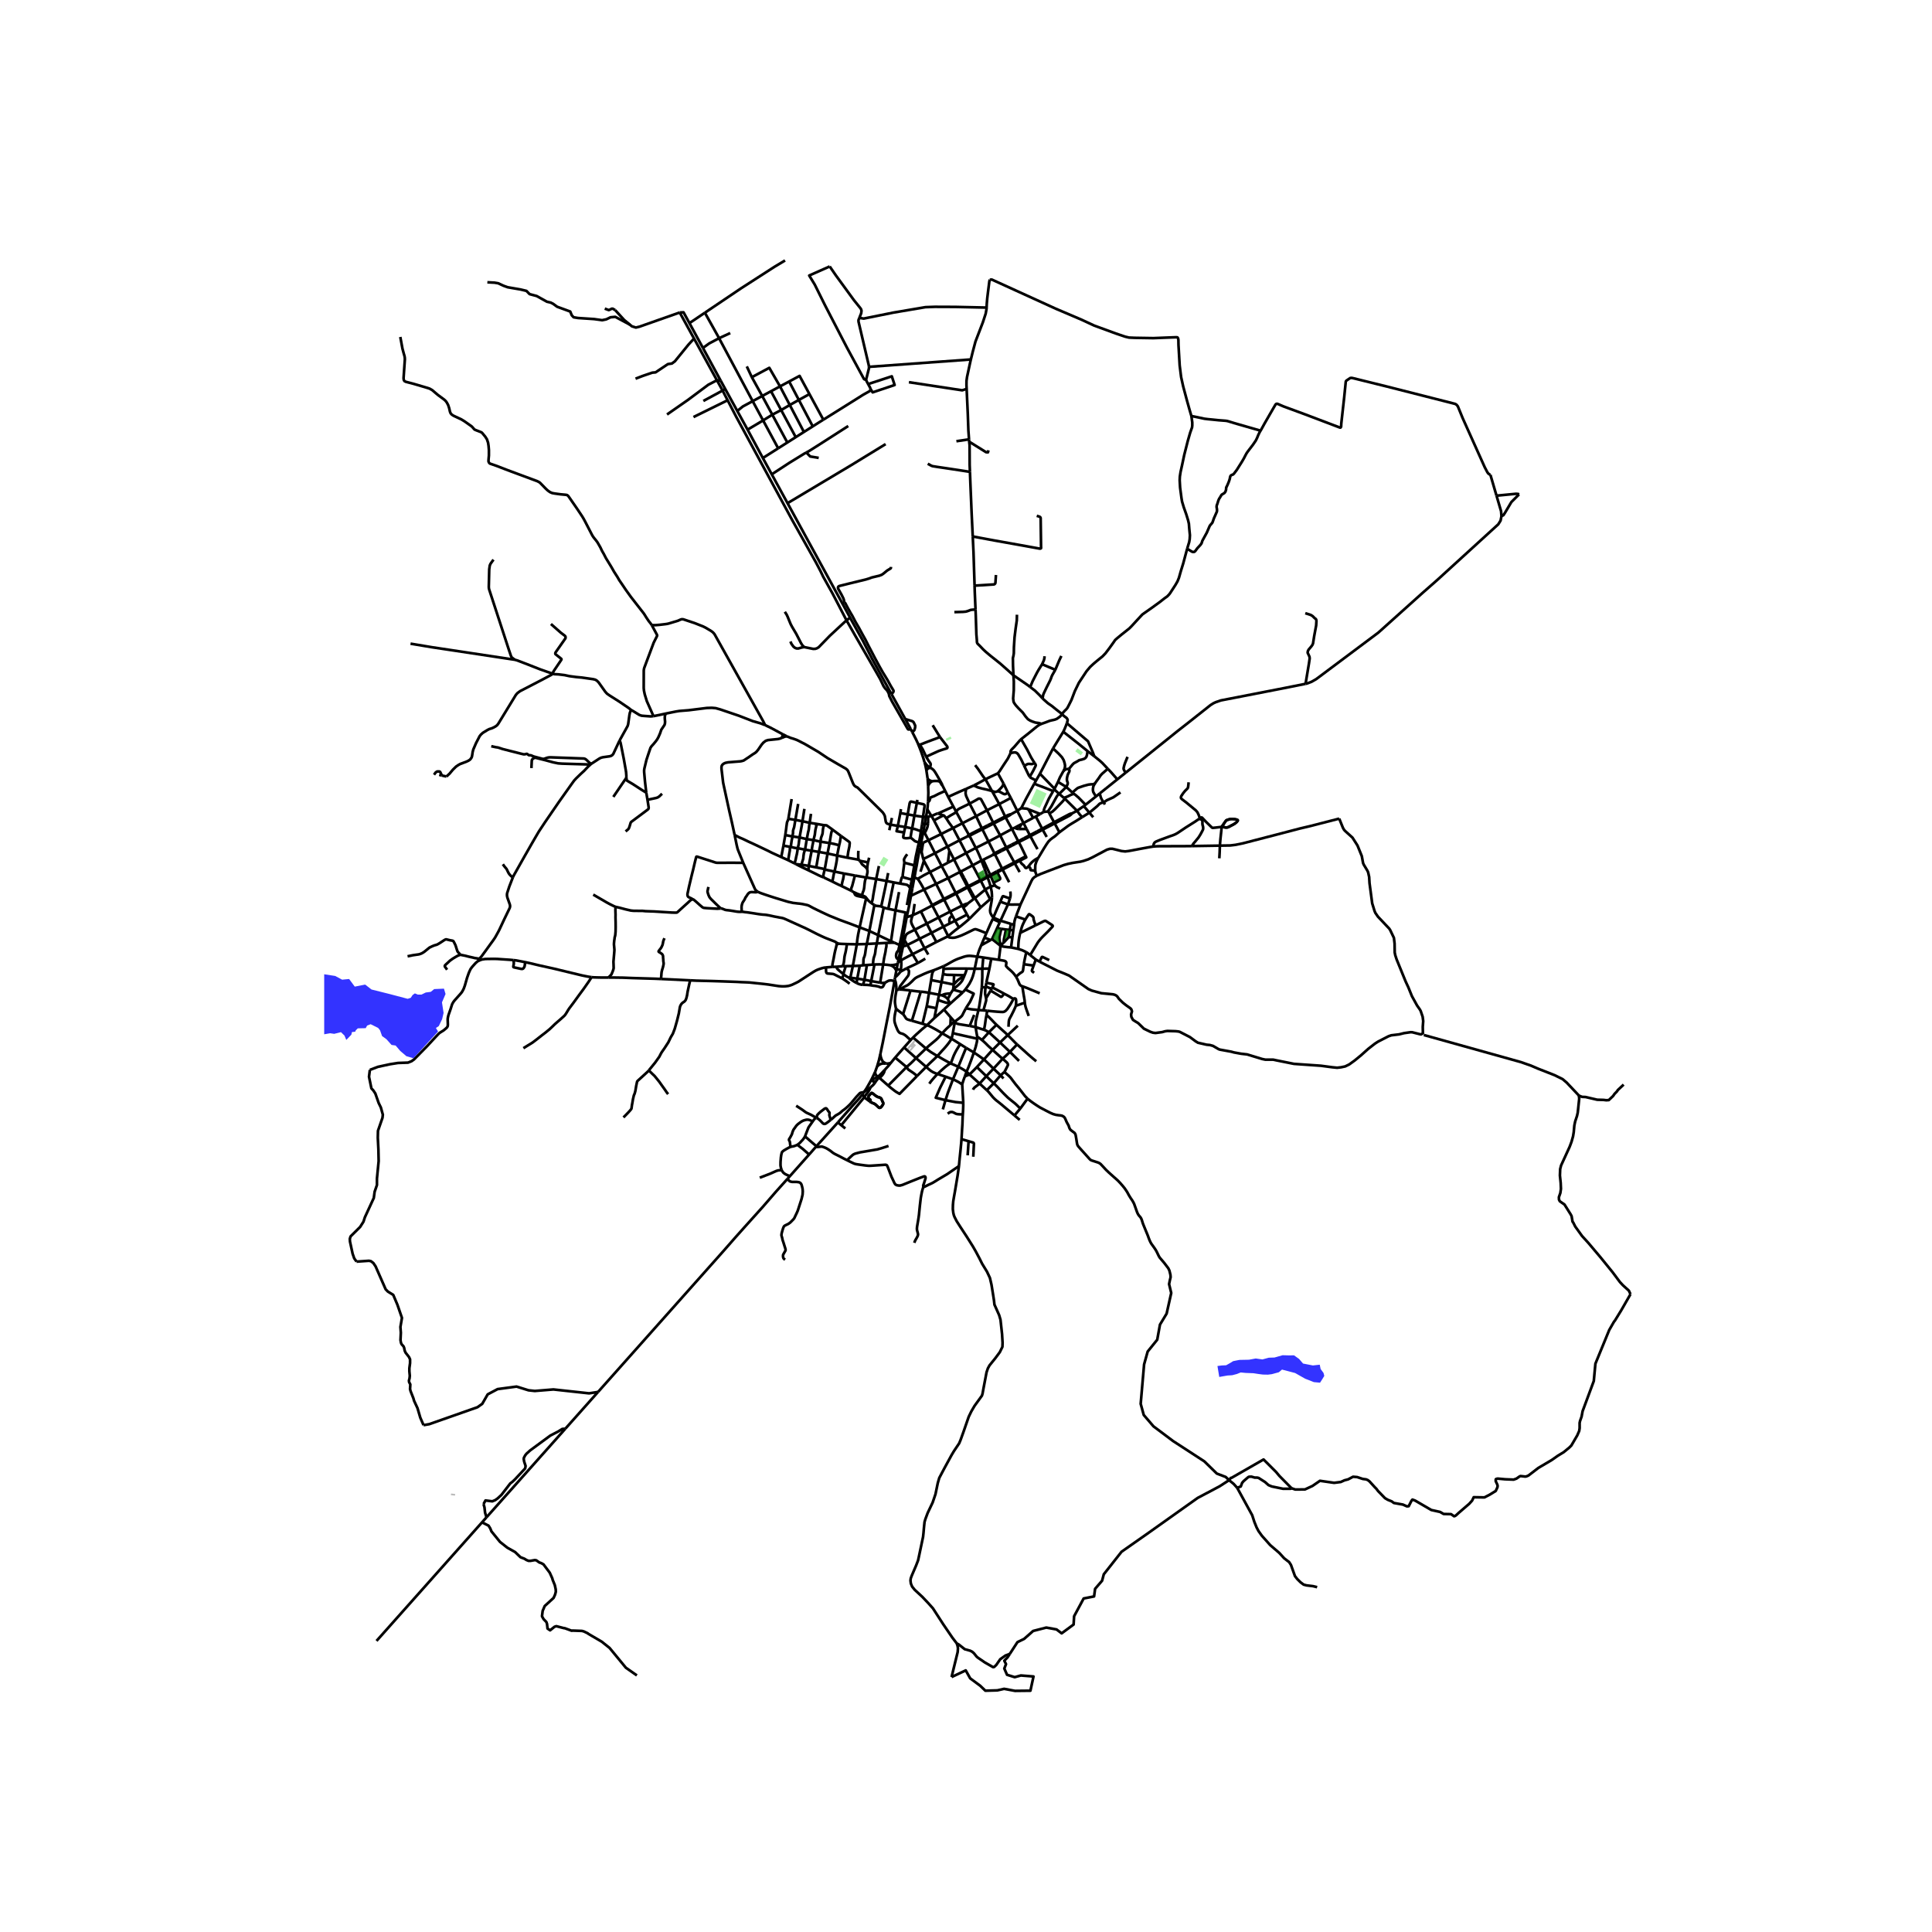 <svg xmlns="http://www.w3.org/2000/svg" width="960" height="960" viewBox="0 0 720 720"><defs><style>*{stroke-linejoin:round;stroke-linecap:butt}</style></defs><g id="figure_1"><path id="patch_1" d="M0 720h720V0H0z" style="fill:#fff"/><g id="axes_1"><path id="patch_2" d="M120.82 640.8h496.36V86.4H120.82z" style="fill:#fff"/><g id="LineCollection_1"><path d="m339.338 271.594.625 1.203M315.462 231.166l3.483 6.12 7.362 12.773 1.701 2.996 1.256 2.634.588.851.557.568.398.536.429.884.175.883 1.065 2.097 5.788 10.117.214.212.247.024.31-.055.303-.212" clip-path="url(#p3f12d8abbe)" style="fill:none;stroke:#000"/><path d="m337.376 267.97.864 1.565 1.098 2.059M345.892 292.918l-.194-2.74M345.892 292.918l.362-.741.234-.343.406-.363.445-.327" clip-path="url(#p3f12d8abbe)" style="fill:none;stroke:#000"/><path d="m345.843 298.82.037-.529.088-2.862-.076-2.511M346.572 286.101l-.37.138-.322.177-.286.202-.37.398M346.572 286.101l-.7-.504-.572-.552-.763-1.025M346.572 286.101l.156.05M379.996 324.995l-1.822-3.273M357.377 345.632l-1.46-2.488M361.268 342.419l-.544.477-.732.627-1.137.942-.867.706-.611.461M353.338 348.821l.48-.335 1.117-.942 1.002-.816.827-.62.613-.476M307.814 360.538l2.401-.209M257.195 365.351l2.342.111 5.804.142 3.962.126 5.311.19 1.695.098.989.035 1.848.075 5.299.544 1.876.225 3.828.592 1.14.086.824.016.687-.04 1.002-.122.831-.236.592-.22 1.455-.687.907-.47 3.811-2.49 1.778-1.148.77-.45.545-.264.573-.228 1.008-.341.924-.246.818-.111M313.856 364.622l-2.727-1.383-.23-.115-.385-.13-.338-.055-1.737-.134-.215-.07-.147-.1-.107-.146-.068-.185-.06-.374-.028-1.392M356.156 332.76l-2.802-5.524M356.156 332.76l.159.268M356.156 332.76l-2.326 1.185M356.156 332.76l2.301-1.238M355.54 320.298l4.513-2.391M355.54 320.298l-2.296 1.215M355.54 320.298l-1.717-3.296M355.54 320.298l1.975 3.942M383.78 311.242l-2.24 1.179M383.78 311.242l.214.39M383.78 311.242l-1.17-2.25M383.78 311.242l2.677-1.399M344.092 320.148l.097.29.133.341M346.588 325.005l-.922-1.734-.565-1.018-.779-1.474M343.034 324.863l.461-1.411.827-2.673M348.456 317.957l2.465 4.785M348.456 317.957l4.659-2.469M348.456 317.957l-4.364 2.191M346.008 313.123l.326.654 2.122 4.18M347.152 304.119l-.556-.852-.302-.497-.724-1.183" clip-path="url(#p3f12d8abbe)" style="fill:none;stroke:#000"/><path d="m345.101 304.386.27-1.387.2-1.412M345.843 298.82l-.122 1.727-.15 1.04M370.593 318l.2.394M370.593 318l-2.213-4.39M370.593 318l-.786.71M373.114 316.713l-1.873.964-.648.323M363.774 304.173l-5.126 2.626M363.774 304.173l4.049-2.196M363.774 304.173l-2.422-4.69M365.903 308.668l-.831-1.735-1.298-2.76M390.597 302.32l.465.84M388.883 302.604l.549-.094.437-.008.414-.063.314-.119M394.735 295.863l-.43.315-.222.26-.421.67-1.83 3.36-1.235 1.852M369.199 330.454l1.55-.545M369.687 334.455l-.027-1.076-.088-1.088-.373-1.837M368.04 326.97l.713 1.978.446 1.506M367.178 331.525l.788-.48.755-.39.478-.201M377.149 308.952l2.321 4.557M377.149 308.952l1.097-.544M374.763 304.63l1.257 2.32 1.129 2.002M372.728 311.317l2.29-1.23 2.13-1.135M370.12 306.563l.18.344M370.12 306.563l-2.297-4.586M370.12 306.563l-1.073.532-1.06.53M370.12 306.563l4.46-2.295M346.588 325.005l2.282 4.408M346.588 325.005l4.333-2.263M342.057 327.63l.241-.251.347-.233 1.669-.974 1.288-.666.986-.5M334.527 359.257l-.368 1.898M334.527 359.257l.12-.582M331.844 359.703l.76-.036.739-.119.62-.122.564-.17M351.716 335.023l-2.846-5.61M351.716 335.023l.147.28M351.716 335.023l-1.963 1.03M351.716 335.023l2.114-1.078M344.386 331.51l4.484-2.097M342.057 327.63l.147.174.273.395.7 1.127.652 1.151.557 1.033M347.379 337.3l-1.05-2.03-1.005-1.97-.938-1.79M339.512 333.781l.434-.185.445-.213 1.443-.682 2.552-1.19M379.093 302.163l2.333 4.55M379.093 302.163l-2.394-4.785M379.093 302.163l1.506-.994M379.093 302.163l-2.287 1.266M358.048 324.82l-.35.161M358.048 324.82l4.417-2.341M358.048 324.82l-.533-.58M359.278 327.153l-.789-1.493-.44-.84M351.168 292.622l1.08 2.122M351.168 292.622l-.06-.236-.135-.288-.231-.43-.48-.875-1.178-2.058-.596-.978-.445-.646-.477-.462-.386-.267-.452-.23" clip-path="url(#p3f12d8abbe)" style="fill:none;stroke:#000"/><path d="m347.34 291.144.898-.091h1.061l.537.087.318.154.218.193.195.311.235.414.107.174.075.106.068.065.116.065M340.776 326.985l.648.267.366.178.267.2M365.758 320.713l.646-.312M365.758 320.713l-3.293 1.766M366.809 323.514l-.186-.52-.865-2.28M363.64 315.996l.574 1.054.744 1.654.48 1.153.32.856M350.92 322.742l2.324-1.23M350.92 322.742l2.434 4.494M361.268 342.419l-.867-1.573M365.502 338.15l-2.859 2.877-.864.893-.511.499M374.979 315.8l.182.354M374.979 315.8l-2.25-4.483M374.979 315.8l-1.865.913M374.979 315.8l1.927-.966M381.426 306.713l-.767.409M381.426 306.713l1.184 2.278M385.013 304.806l-1.146.605-2.441 1.302M345.698 290.178l.345.37.386.265.465.2.445.13M360.862 330.249l-.38.209M360.862 330.249l-.799-1.609-.785-1.487M360.862 330.249l.146.276M363.04 329.118l-1.236.638-.942.493M383.994 311.632l1.248 2.319 1.4 2.515M345.225 287.016l.473 3.162M344.537 284.02l.23.851.231 1.017.227 1.128M362.465 322.479l-2.412-4.572M362.465 322.479l2.893 5.437M353.115 315.488l-2.4-4.668M353.115 315.488l.708 1.514M353.115 315.488l4.468-2.326M376.077 328.783l-2.447-4.716M360.053 317.907l-2.47-4.745M360.053 317.907l3.587-1.91M387.667 303.361l.397-.252.819-.505M392.485 294.814l-.85 1.475-.78 1.395-1.567 3.391-.23.63-.175.9M353.354 327.236l-4.484 2.177M353.354 327.236l4.345-2.255M363.64 315.996l-2.338-4.515" clip-path="url(#p3f12d8abbe)" style="fill:none;stroke:#000"/><path d="m368.38 313.61-2.377 1.216-2.363 1.17M383.286 301.619l-.405-.174-.445-.102-.644-.04-1.193-.134M385.457 292.031l-3.005 5.495-1.853 3.643M337.906 341.769l.712-3.368.1-.473.794-4.147M340.002 331.089l-.029.153-.46 2.54M338.618 333.872l.19-.004.327-.032.377-.055M366.092 309.04l2.288 4.57M366.092 309.04l-.189-.372M366.092 309.04l2.107-1.052M361.302 311.481l1.361-.716 3.429-1.724M246.31 364.836l2.525.11 8.36.405" clip-path="url(#p3f12d8abbe)" style="fill:none;stroke:#000"/><path d="m241.781 398.914.929-1.14 1.423-1.75 1.558-2.193.732-1.403.246-.395.97-1.387 1.431-2.208.898-1.869.787-1.34.7-1.83.874-3.082.645-2.626.31-1.798.071-.473.127-.422.128-.31.23-.395.227-.3.397-.355.485-.32.183-.148.191-.223.149-.21.117-.202.223-.639.242-.998.203-1.32.556-2.579.382-1.648M372.728 311.317l-2.011 1.088-2.337 1.204M358.648 306.8l-3.498 1.793M358.648 306.8l2.446 4.345M358.648 306.8l-2.305-4.258M374.58 304.268l-2.193-4.614M374.58 304.268l.183.363M376.806 303.43l-.556.113-.66.236-1.01.489M379.47 313.51l.175.33M379.47 313.51l-1.249.644M379.47 313.51l2.07-1.09M372.86 343.11l-.279.582M372.86 343.11l2.783-6.073M376.735 344.3l-1.351-.414-2.524-.777M370.2 341.926l.477.245 1.16.52 1.023.418M377.625 346.724l.217-1.492.098-.593M378.636 341.488l-.215.62-.195.634-.143.56-.083.56-.06.777" clip-path="url(#p3f12d8abbe)" style="fill:none;stroke:#000"/><path d="m376.735 344.3.557.165.648.174M315.192 360.058l-.918 2.909M315.192 360.058l2.644-.063M315.192 360.058l-1.103.036M361.094 311.145l.208.336M361.094 311.145l-.708.637M365.903 308.668l-3.645 1.853-1.164.624M342.104 277.14l.803 2.007.5 1.325.653 1.931.477 1.617M371.886 288.198l2.09 3.793M376.616 280.645l-1.01 2.05-1.685 2.539-1.423 2.2-.612.764M367.235 290.39l3.426-1.624 1.225-.568M370.3 306.907l1.26 2.281 1.168 2.129M370.2 341.926l-.23.544M369.687 334.455l-.047.674-.131.891-.438 2.421-.103.86.087.765.275.642.354.61.516.608M372.776 336.036l-1.288 2.855-1.288 3.035M369.687 334.455l-.715.647M367.823 301.977l4.564-2.323M361.352 299.482l2.114-1.151 1.17-.678.285-.04.302.04.374.189 2.226 4.135M340.188 341.015l-.711.308-.748.22-.823.226M336.702 348.192l.393-2.048.811-4.375M334.035 361.796l-.473 2.444M334.035 361.796l.124-.641M331.844 359.703l.565.24.477.3.44.374.399.572.31.607M347.152 304.119l.915 1.616M345.88 304.355l.589-.119.683-.117M349.514 303.188l-.287.023-.532.206-1.543.702M380.305 337.09l-1.67 4.398M386.448 326.338l-.911.51-.66.61-.533.946-.684 1.49-3.355 7.195" clip-path="url(#p3f12d8abbe)" style="fill:none;stroke:#000"/><path d="m375.643 337.037.566.06.874.012 3.222-.02M357.13 397.557l-1.983 4.657M357.13 397.557l2.9-7.053M360.214 399.413l-.532-.386-.632-.406-1.03-.603-.89-.461M354.189 396.267l1.005.43.803.347.616.288.517.225M365.658 352.313l1.22-2.912M369.162 350.331l-.44.256-1.813 1.002-1.25.724M364.178 356.536l.37-1.355.493-1.396.617-1.472M358.784 369.814l.469-.48.477-.553M363.244 361.023l-.319 1.459-.389 1.371-.485 1.254-.763 1.475-.787 1.159-.771 1.04" clip-path="url(#p3f12d8abbe)" style="fill:none;stroke:#000"/><path d="m359.942 375.785.256-.427.613-.939.41-.619.319-.52.36-.753.437-.97.465-1.042.053-.13.006-.03v-.022l-.014-.028-.018-.024-3.1-1.5M364.23 387.105l-.048-.757M362.941 392.223l.676-2.082.438-1.837.175-1.199M355.095 385l1.462.387 7.673 1.718M363.244 361.023l2.83-.016M363.244 361.023l-2.942-.055M363.244 361.023l.934-4.487M363.617 382.809l3.109.961M364.651 376.406l-.612 2.476-.381 1.614-.096 1.145.055 1.168M364.182 386.348l-.421-2.389-.144-1.15" clip-path="url(#p3f12d8abbe)" style="fill:none;stroke:#000"/><path d="m361.375 382.32 1.296.268.946.22M340.26 386.656l-.899.958M345.475 382.043l-1.853 1.53-2.138 1.916-1.224 1.167M345.078 390.748l-2.998-2.554-1.82-1.538M355.147 402.214l1.001.48 1.038.532.723.461.686.477M358.974 410.996l-.023-.635-.048-.828-.302-5.042-.006-.327M359.58 401.106l-.55 1.525-.366 1.182-.07.35M366.074 361.007l.36-4.176M366.074 361.007l2.662-.046M365.884 367.856l.07-1.046.117-2.658.003-3.145M375.643 337.037l-.424-.13-2.443-.87M376.39 334.846l-1.59-.556-.864-.295-.146-.009-.096.055-.083.095-.064.126-.77 1.774M331.987 396.102l1.618-1.971M331.987 396.102l-.576.173-.557.083-.711-.004M329.725 398.704l.609-.655.707-.78.946-1.167M336.932 390.342l4.433 3.974M336.932 390.342l-3.327 3.789M336.932 390.342l2.43-2.728M386.448 326.338l1.267-.594 2.703-1.046 5.997-2.298 1.611-.462 1.8-.38 2.835-.434 1.122-.279 1.788-.604 1.606-.763 5.359-2.833 1.081-.316.97-.005 1.11.267 2.262.568 1.374.146 1.21-.147 1.366-.242 2.982-.57 3.688-.677 1.214-.193M444.169 315.307l-1.24.02-11.055.039-1.006.028-1.075.082" clip-path="url(#p3f12d8abbe)" style="fill:none;stroke:#000"/><path d="m446.888 305.159-1.566 1.072-3.45 2.177-2.417 1.624-.668.441-.795.442-.946.387-.915.307-3.736 1.372-1.574.646-.493.316-.282.414-.131.375-.102.458-.02.286M362.941 392.223l-2.91-1.719M366.686 394.824l-.795-.567-1.43-1.002-1.52-1.032M360.214 399.413l.82-1.955.874-2.318.636-1.782.397-1.135M375.643 337.037l.746-2.191M365.884 367.856l1.408.165M364.651 376.406l.278-1.388.318-1.963.302-2.105.239-1.995.096-1.099M324.593 402.662l.468-.265M321.942 407.022l.915-1.316.588-1.018 1.148-2.026M326.13 399.49l-1.04 2.186-.497.986M387.563 288.34l-1.447 2.508M387.563 288.34l5.434 5.612M392.437 278.918l-2.242 4.321-2.632 5.102M401.381 302.155l-4.523-4.486M401.381 302.155l-1.9.994M401.381 302.155l2.513-1.75M403.297 304.513l-.89-.962-1.026-1.396M394.735 295.863l1.772 1.507M394.735 295.863l-1.837-1.688M394.735 295.863l2.636-2.583M416.4 290.446l3.082-2.467M416.4 290.446l-6.552 5.243M412.84 286.505l1.277 1.339 2.282 2.602M386.116 290.848l-.66 1.183M383.755 289.484l.207.229.302.205 1.852.93M376.616 280.645l-.024-.418.048-.347.294-.45.493-.536.493-.48 2.393-2.768M385.558 284.307l-.428-.619-.898-1.482-1.43-2.807-1.909-3.335-.23-.363-.175-.087-.175.032M388.128 269.756l-.827.378-.795.552-3.434 2.792-2.76 2.168M381.585 285.163l-1.01-2.113-1.153-1.964-.445-.441-.516-.237h-.573l-.66.119-.612.118M387.667 303.361l-1.647.93M383.286 301.619l2.235.875 2.146.867M392.898 294.175l.1-.223M392.898 294.175l-.413.64M392.485 294.814l-3.371-1.332-2.576-.963-1.081-.488M383.286 301.619l1.727 3.187M385.013 304.806l1.007-.514M386.02 304.292l2.358 4.548M388.378 308.84l-1.92 1.003M388.378 308.84l.18.365M388.378 308.84l4.447-2.419M390.085 311.902l-1.526-2.697M392.825 306.421l.23.437M391.062 303.16l.81 1.518.953 1.743M399.48 303.149l-.476.082-.366.126-.39.201-5.423 2.863M394.818 310.178l-1.763-3.32M386.904 319.766l2.114-3.536.994-1.585.716-1.025.71-.72.887-.676.637-.426.509-.418.39-.358.556-.505.401-.34M403.297 304.513l-1.14.725-1.074.682-1.638.974-.835.516-.647.434-.9.67-1.28.942-.965.722" clip-path="url(#p3f12d8abbe)" style="fill:none;stroke:#000"/><path d="m396.858 297.669-.995 1.159-1.613 1.671-1.105 1.12-.939.844-1.144.698M396.858 297.669l-.351-.3M385.796 324.577l.13.578.226.635.296.548M372.387 299.654l4.312-2.276M369.684 294.783l1.433 2.55 1.27 2.321M376.699 297.378l-1.116-2.06M353.357 296.98l1.933 3.6M353.357 296.98l-1.11-2.236M360.042 293.988l-2.84 1.236-1.964.89-1.88.866M356.343 302.542l-1.053-1.963M361.352 299.482l-3.888 1.892-.517.34-.238.283-.366.545M352.632 304.954l.944-.63.732-.466.954-.528.532-.315.549-.473M369.684 294.783l-2.45-4.392M371.83 294.885l-.39.102-.405.143-.493-.064-.858-.283M362.91 292.725l1.446.685 1.543.442 1.845.41 1.94.52M362.91 292.725l2.273-1.19 2.052-1.144M363.403 285.147l1.018 1.325 1.955 2.87.859 1.049M367.906 326.57l.135.4M367.906 326.57l-1.097-3.056M367.906 326.57l-2.548 1.346M367.906 326.57l1.124-.512M373.63 324.067l-.17-.343M373.63 324.067l2.502-1.291M373.63 324.067l-1.959 1.053M378.174 321.722l-.183-.344M378.174 321.722l1.89-.97M378.174 321.722l-2.042 1.054M382.278 319.107l-4.287 2.271M379.645 313.84l.358.631.437.836.569 1.171 1.27 2.63M380.065 320.752l2.38-1.2.011-.013.005-.01.003-.014-.003-.018-.183-.39M377.991 321.378l-2.063 1.068M375.161 316.154l.493.963.684 1.261.99 1.786.663 1.214M373.46 323.724l-2.667-5.33M373.46 323.724l-1.98 1.01M373.46 323.724l2.468-1.278M376.79 353.075l.502-3.737M379.474 353.63l-.962-.2-.866-.181-.855-.174M372.852 352.503l.246.08.366.08.594.123 1.437.183 1.296.106M383.915 355.938l-.804-.655-.652-.45M379.474 353.63l1.49.494 1.495.71M381.553 359.336l.239-1.388.667-3.114" clip-path="url(#p3f12d8abbe)" style="fill:none;stroke:#000"/><path d="m380.183 347.668-.172.755-.175.907-.123.745-.108.824-.071.863-.06 1.869M382.11 342.699l-.41.75-.548 1.134-.354.93-.615 2.155M385.916 344.847l-1.485.738-4.248 2.083M378.636 341.488l3.473 1.21M385.916 344.847l-.674-2.03-.048-.19-.008-.236-.008-.228-.055-.178-.08-.2-.123-.186-.545-.418-.616-.434-.15-.059-.078.004-.074.014-.08.07-.647.945-.62.978M365.358 327.916l.163.334M365.358 327.916l-.66.346-1.658.856M368.972 335.102l-1.794-3.577M368.972 335.102l-3.47 3.048M371.48 324.734l-2.45 1.324M371.48 324.734l.191.386M370.264 328.94l2.218-1.16.153-.108.065-.088.03-.186-.027-.202-.1-.227-.932-1.85M371.671 325.12l-2.462 1.305M370.264 328.94l-1.055-2.515M370.749 329.91l-.278-.5-.207-.47M366.404 320.4l1.26 2.713M366.404 320.4l3.403-1.69M369.03 326.058l.179.367M369.03 326.058l-1.367-2.945M369.209 326.425l-1.168.545M370.749 329.91l.338.366.361.273.629.315.667.228M367.178 331.525l-1.657-3.275M367.178 331.525l-3.867 3.175M363.311 334.7l-.421.319M363.311 334.7l2.19 3.45M363.311 334.7l-1.064-1.912M358.97 338.236l-.393-.765M358.97 338.236l1.431 2.61M360.672 336.703l-.283.346-.306.308-.492.394-.62.485M357.583 313.162l2.803-1.38M355.15 308.593l.219.355.831 1.58 1.383 2.634M355.15 308.593l-4.436 2.227M352.632 304.954l1.041 1.624.65.883.56.75.267.382M351.609 303.906l.103.007.15.063.77.978M350.714 310.82l-2.647-5.085M346.008 313.123l2.194-1.064 2.512-1.239M351.609 303.906l-.168.043-1.116.564-2.258 1.222M345.101 304.386l.78-.031M345.101 304.386l-1.119.02M345.101 304.386l-.493 2.76M344.608 307.146l-.54 2.957M345.864 306.87l-.723.19-.533.086" clip-path="url(#p3f12d8abbe)" style="fill:none;stroke:#000"/><path d="m343.638 307.09.561.048.41.008M342.104 277.14l.516.476M339.963 272.797l.607 1.17.866 1.702.668 1.471M342.62 277.616l.573.53.684 1.135 1.272 2.712M346.728 286.151l-.066-.237-.003-.163.02-.162.072-.205.071-.292.02-.26-.048-.21-.143-.295-.612-.835-.89-1.499" clip-path="url(#p3f12d8abbe)" style="fill:none;stroke:#000"/><path d="m350.309 274.684 2.631 3.406.135.268.012.158-.04.209-.15.15-1.785.548-1.304.457-4.66 2.113M343.201 309.772l.437-2.681M343.201 309.772l.866.331M339.941 308.731l1.228.31 1.038.376.994.355M342.49 313.888l.095-.489.195-.946.143-.82.147-1.053.131-.808M345.88 304.355l-.016 2.515M344.587 310.443l.34-.6.357-.765.302-.765.135-.536.143-.907M344.067 310.103l.287.17.233.17M346.008 313.123l-1.181-2.287-.24-.393M343.265 314.03l.254-1.199.548-2.728M331.848 307.32l2.759.457M331.848 307.32l.555-2.503M331.848 307.32l-.426 2.08M293.178 274.384l1.51.623 1.098.332 1.351.504 2.902 1.483 4.937 2.885 3.427 2.302 3.863 2.256 2.994 1.719.449.37.318.446.306.698 1.475 3.705.326.695.381.488.494.331.572.284 8.76 8.626.645.655.461.686.31.662.127.797.12.717.119.615.111.284.31.347.54.213.764.213M339.941 308.731l-.186.8-.18.982-.146.97-.076.765" clip-path="url(#p3f12d8abbe)" style="fill:none;stroke:#000"/><path d="m336.913 310.237-.219 1.021-.072.532.004.269.111.149.283.103.62.083.632-.036.827-.09.254-.02M342.49 313.888l-.74-.134-.608-.213-.31-.185-.354-.304-.473-.398-.385-.296-.267-.11M339.941 308.731l-2.591-.528M339.941 308.731l.826-4.78M341.87 298.079l-.174 1.113M337.35 308.203l-2.743-.426M337.35 308.203l.926-4.705M337.35 308.203l-.437 2.034M343.982 304.407l-3.215-.455M343.638 307.09l.207-1.49.137-1.193M341.696 299.192l2.284.503.342.126.19.19.08.283-.183 1.088-.427 3.025M340.767 303.952l.929-4.76M340.767 303.952l-2.491-.454M338.276 303.498l-2.755-.492M341.696 299.192l-2.017-.443h-.31l-.163.13-.123.248-.095.253-.712 4.118M335.521 303.006l-.914 4.77M335.521 303.006l.239-1.474M336.913 310.237l-2.789-.47.483-1.99M369.162 350.331l-2.285-.93M369.688 349.957l-.23.2-.296.174M366.877 349.4l.712-1.615M371.572 345.936l1.01-2.244M371.572 345.936l1.578.212M369.688 349.957l.202-.395 1.13-2.396.552-1.23M377.625 346.724l-.333 2.614M377.625 346.724l-1.307-.189" clip-path="url(#p3f12d8abbe)" style="fill:none;stroke:#000"/><path d="m372.852 352.503-.958-.8-2.206-1.746M373.15 346.148l1.74.253M372.85 352.342l-.022-.296-.112-.639-.159-.737-.087-.504-.036-.458.007-.393.041-.3.668-2.867M372.852 352.503l-.002-.16M372.22 357.688l.238-1.766.263-2.145.13-1.274M375.865 349.223l1.427.115M376.318 346.535l-.346 2.247-.107.441M373.98 351.364l1.217-1.309.5-.564.168-.268M376.318 346.535l-1.427-.134M376.318 346.535l.417-2.236M373.98 351.364l.151-1.27.18-.857.58-2.836M373.98 351.364l-1.13.978M353.338 348.821l.125.25.085.129.118.122.311.07.422.044.568.043.628-.031.545-.098.902-.277 1.177-.429 1.53-.686 1.642-.8 1.356-.666.488-.182.394-.016.712.21 1.212.452 2.036.829M369.97 342.47l-.86 1.822-1.521 3.493M353.338 348.821l-1.75-3.489M348.957 351.049l1.606-.789 1.316-.642.858-.422.6-.375M347.379 337.3l.113.234M347.379 337.3l-.189.16-.063.073-.064.105M347.379 337.3l2.374-1.247M360.401 340.846l-4.483 2.298M355.918 343.144l-1.09-1.995M355.918 343.144l-2.029 1.035M351.588 345.332l-4.452 2.31M351.588 345.332l2.301-1.153M351.588 345.332l-1.792-3.402M349.796 341.93l4.3-2.196M349.796 341.93l-4.397 2.267M349.796 341.93l-2.304-4.396M354.097 339.734l-2.234-4.431M354.097 339.734l.731 1.415M354.097 339.734l4.48-2.263M358.577 337.471l-2.262-4.443M360.672 336.703l-.525.114-.509.185-.493.205-.568.264M360.672 336.703l2.218-1.684M340.776 326.985l-.19.977M341.774 321.646l-.107.623-.382 1.909-.374 2.136-.135.67M343.265 314.03l-.776-.142M343.265 314.03l-.39 1.82M344.02 314.053l-.19.016h-.16l-.405-.04M340.911 321.489l.326-2.01.414-1.909.397-1.885.441-1.797M339.806 327.82l.93-5.321M339.806 327.82l-3.299-.907M339.806 327.82l.78.142M339.806 327.82l-.608 3.135M340.585 327.962l-.583 3.127M343.435 317.51l.259 1.022.175.773.107.457.116.386M342.875 315.85l.27.782.29.878" clip-path="url(#p3f12d8abbe)" style="fill:none;stroke:#000"/><path d="m344.02 314.053-.238 1.356-.151.923-.196 1.178M341.774 321.646l.258-1.498.445-2.35.398-1.947M338.618 333.872l.58-2.917M337.986 337.298l.326-1.766.306-1.66M329.338 338.242l-.952-.42M329.338 338.242l-2.053 10.26M331.043 338.687l-.77-.181-.935-.264M330.404 328.318l-.424 2.143-1.303 6.08-.187.843-.104.438M325.857 337.281l.29.17.462.135.576.059.62.059.306.035.275.083M331.043 338.687l2.693.57M331.043 338.687l2-9.843M333.042 328.844l-2.638-.526M333.042 328.844l2.396.431M333.736 339.257l1.305-6.813M333.736 339.257l-1.684 11.517M336.093 348.115l.319-1.71.341-1.885.43-2.65.302-1.804-3.749-.809M339.198 330.955l-.568-.722-.33-.315-.211-.126-.421-.115-.58-.114-1.65-.288M336.507 326.913l-.255-.02-.119.06-.095.158-.048.153-.552 2.011M326.521 327.6l3.883.718M326.521 327.6l1.026-4.85M322.845 327.024l.228.033 3.448.542M324.653 336.486l.16-.213.166-.3.111-.315.175-.804.128-.947.182-1.096.287-1.569.66-3.643M343.201 339.655l2.198 4.542M340.188 341.015l.954-.39 2.06-.97M347.063 337.638l-3.255 1.7-.607.317M348.957 351.049l-1.82-3.407M344.545 353.363l.779-.402 1.073-.568.692-.363.85-.449 1.018-.532M345.4 344.197l1.736 3.445M340.943 346.468l2.198-1.14 2.258-1.131M335.243 352.176l-1.94-.867M335.243 352.176l.66.355M335.243 352.176l-.489 2.137M336.093 348.115l-.484 2.374-.366 1.687M335.903 352.531l.648.07M335.903 352.531l-.3 1.469M335.903 352.531l.572-3.186M340.188 341.015l.084-.287.11-.674.458-3.188M340.943 346.468l-.68-1.175-.401-.785-.238-.642-.08-.446.016-.402.123-.552.091-.402.106-.366.11-.26.09-.174.108-.249M340.943 346.468l1.777 3.383M337.08 350.327l.25-.985.227-.706.25-.422.25-.22.597-.39 2.29-1.136M344.545 353.363l-4.468 2.227M344.545 353.363l1.402 2.373M344.545 353.363l-1.825-3.512M347.136 347.642l-4.416 2.209M338.137 352.152l2.245-1.107 2.338-1.194M336.55 352.602l-1.224 5.63M336.55 352.602l.53-2.275M338.137 352.152l-.314.162-.406.162-.421.094-.445.032M337.08 350.327l-.255-.402-.207-.331-.143-.249M336.702 348.192l-.028.145-.199 1.008M337.08 350.327l1.057 1.825M338.137 352.152l1.94 3.438M340.077 355.59l1.987 3.28M335.831 357.877l.747-.446.62-.339 2.879-1.502M335.326 358.232l.505-.355M335.326 358.232l-.68.443M333.562 364.24l-.14.784M335.609 362.143l-.201.191-.215.268-.23.28-.213.226-.612.635-.576.497M342.064 358.87l1.272-.701 1.495-.907M337.779 360.897l1.836-.844 1.193-.552 1.256-.63" clip-path="url(#p3f12d8abbe)" style="fill:none;stroke:#000"/><path d="m335.704 361.496.111-.867.056-.824.016-.682-.024-.71-.032-.536M335.609 362.143l.095-.647M337.779 360.897l-1.256.698-.593.315-.321.233M333.422 365.024l-.095.635M334.05 368.994l.008-.93-.048-.56-.095-.844-.144-.768-.19-.489-.159-.379M333.959 375.87l-.153-.463-.09-.519-.159-1.028-.04-.655.04-.761.094-.877.113-.798.175-.891.112-.884M335.035 368.779l-.257.034-.727.181M346.23 369.988l3.745.725M346.23 369.988l.78-4.727M343.15 369.56l.274.022 1.049.122.95.142.807.142M345.356 375.03l.15-.745.192-1.049.222-1.45.31-1.798M349.975 370.713l1.057.221M349.975 370.713l.922-4.738M349.975 370.713l-.434 1.963M353.898 373.682l-.504-.966-.251-.465M351.032 370.934l.74.268.683.41.406.343.282.296M354.282 370.224l-.217.426-.274.576-.334.591-.314.434M354.07 374.072l-.172-.39M351.763 376.217l1.384-1.286.922-.859M358.784 369.814l-.223.229-1.057.97-1.312 1.143-2.123 1.916M329.843 366.19l.415-.211.565-.328.37-.166.33-.078.564-.04.707.118.533.174" clip-path="url(#p3f12d8abbe)" style="fill:none;stroke:#000"/><path d="m328.072 392.877.938-4.47 1.391-7.128 1.272-6.37.421-2.327.438-2.365.382-2.193.413-2.365M311.65 360.285l2.44-.191M311.65 360.285l-1.435.044M314.274 362.967l-.74-.576-.52-.43-.656-.571-.207-.195-.179-.251-.115-.228-.207-.431M316.357 364.27l.529.089M314.419 363.091l.308.266.445.315.422.28.326.168.437.15M319.233 366.325l-.797-.437-.711-.461-.402-.265-.457-.325-.207-.191-.18-.19-.122-.186M324.367 367.157l.302-1.53M329.843 366.19l-.336.613-.207.453-.254.434-.207.161-.29.114h-.338l-.203-.05-.258-.119-.366-.132-.608-.144-.632-.109-.87-.088-.907-.166M321.611 367.007l.586.008.707.008.815.063.648.071M328.008 366.203l-3.34-.575M328.008 366.203l1.114-6.765" clip-path="url(#p3f12d8abbe)" style="fill:none;stroke:#000"/><path d="m329.843 366.19-.332.1-.78.031-.723-.118M330.25 351.404l.088.52.015.544-.045.385-.07.336-.095.38-.048.283-.04.414-.055.347-.08.437-.1.438-.317 1.459-.151.895-.23 1.596M331.844 359.703l-1.22-.155-1.502-.11M325.885 359.43l1.781-.04 1.456.048M324.669 365.628l-2.514-.501M324.669 365.628l1.216-6.198M325.885 359.43l-.556.04M322.155 365.127l-2.685-.418M322.155 365.127l.916-5.484M321.611 367.007l.26-.835.159-.544.125-.501M323.071 359.643l2.258-.173M323.071 359.643l-1.36.08M320.401 359.906l-.931 4.803M320.401 359.906l1.31-.184M320.401 359.906l-2.565.089M319.47 364.709l-2.584-.35M319.47 364.709l-.237 1.616M321.611 367.007l-.603-.047-.487-.114-.428-.13-.353-.142-.507-.249M317.836 359.995l-.95 4.364M319.317 351.914l-1.374 7.471-.107.61M314.274 362.967l.145.124M335.456 368.756l-.42.023M339.321 369.134l-.743-.096-2.119-.217-.546-.044-.457-.021M348.075 361.54l-2.397.851-1.28.54-1.555.717-1.017.466-.708.418-.612.548-.549.567-.508.477-.72.643-.477.347-.33.181-.477.245-.52.26-.645.35-.48.336-.344.27M351.6 360.077l-.79.359-1.01.417-.934.383-.791.304" clip-path="url(#p3f12d8abbe)" style="fill:none;stroke:#000"/><path d="m347.01 365.26.294-1.935.126-.587.203-.505.2-.339.242-.354M351.6 360.077l.028.43v.555M351.437 362.978l.096-.63.055-.674.04-.612M360.302 360.968h-5.581l-1.837.047-1.256.047M364.178 356.536l-1.447-.208-1.347-.122-.794.046-.626.107-.739.197-2.107.722-.938.39-.763.367-.927.504-1.296.746-.814.44-.78.352M366.435 356.831l2.986.455M364.178 356.536l.85.095 1.407.2M367.594 366.235l.126-.702 1.016-4.572M369.42 357.286l-.34 1.782-.344 1.893M372.22 357.688l-2.8-.402M378.647 364.008l-.568-.817-.521-.63-.588-.588-.576-.524-.748-.63-.48-.521-.215-.23-.055-.212.102-.647.028-.397-.04-.249-.175-.229-.31-.2-.453-.131-1.828-.315M386.013 357.601l1.367.784M386.013 357.601l-.82 2.233M383.915 355.938l.861.676 1.237.987M385.193 359.834l-3.64-.498M385.385 362.521l-.668-.481-.143-.193-.008-.146.04-.19.587-1.677M378.647 364.008l1.046-.927.358-.288.266-.213.425-.244.306-.237.136-.224.087-.391.282-2.148M367.292 368.02l-.113.785-.056 1.041v.544l.116.615.235 1.016M369.178 369.18l-.489.824-.56.938-.655 1.079M366.503 376.548l.991-3.632.037-.362-.057-.533M369.823 367.997l-.27.52M367.594 366.235l2.391.508.156.05.083.045.04.052-.001.06-.024.073-.416.974M374.239 370.339l-.636-.363-3.78-1.979M378.568 374.825l.075-.446.032-.512.018-.798-.066-.645-.119-.2-.194-.135-.203-.023-.23.043-.2.205M374.239 370.339l.791.406.688.359.628.374 1.335.836" clip-path="url(#p3f12d8abbe)" style="fill:none;stroke:#000"/><path d="m367.919 376.674 1.001.11 1.097.11 1.566.135 1.46.099.711.01.461-.097.509-.288.358-.363.357-.394 1.13-1.72 1.112-1.962M367.292 368.02l.067-.4M369.553 368.518l-.375.662M369.553 368.518l-2.194-.898M387.46 370.177l-4.428-1.857-.954-.37-1.093-.394M378.647 364.008l.537.939.533 1.26.182.453.271.424.322.29.493.182M381.919 373.67l-.08-.851-.175-1.073-.198-1.135-.135-.86-.346-2.195M381.919 373.67l.087.702.175.757.183.615 1.01 2.878M347.01 365.26l3.887.715M350.897 365.975l.54-2.997M350.897 365.975l4.523.938M355.42 366.913l-.214 1.916M355.42 366.913l.148-3.568M359.284 363.881l-.787.375-.787.465-.604.45-.636.607-.66.686-.39.449M359.46 363.447l.262-.626.262-.722.195-.63.123-.501M355.568 363.345l-.99-.032-.994-.02-.368-.003-.36-.024-.544-.087-.381-.083-.494-.118M359.46 363.447l-.176.434M359.46 363.447l-3.892-.102M355.206 368.829l3.578.985M354.282 370.224l.495-.78.429-.615M359.284 363.881l-.238.564-.39.86-.33.508-.421.508-.46.462-.657.595-.867.725-.715.726M351.032 370.934l.255-.15.448-.205.498-.142.449-.07.588-.08 1.012-.063M343.79 381.523l-3.951-1.126M343.79 381.523l1.566-6.493M343.79 381.523l1.685.52M348.21 379.394l-2.735 2.65M348.945 375.716l-.17.832-.565 2.846M351.763 376.217l-.977.938-2.576 2.24M345.356 375.03l3.589.686M348.945 375.716l.596-3.04M330.143 396.354l-.76-.464-.445-.376-.37-.674-.313-.895-.183-1.068M330.143 396.354l-1.173-.027-.743.181-.632.323-.382.296-.326.252" clip-path="url(#p3f12d8abbe)" style="fill:none;stroke:#000"/><path d="m326.887 397.38.668-2.264.517-2.239M326.887 397.38l-.757 2.11M326.13 399.49l.053.436.052.264.135.327.295.383.313.195.263.089M327.241 401.184l.417-.335.696-.69 1.371-1.455M327.241 401.184l-.305.17M355.746 380.75l.434-.284.52-.406.732-.547.715-.607.287-.296.214-.304.54-1.088.43-.82.324-.613M364.651 376.406l-1.12-.126-.663-.055-.503-.048-.393-.043-.289-.049-.315-.061-.454-.09-.479-.074-.493-.075M364.651 376.406l1.852.142M366.503 376.548l1.416.126M351.763 376.217l2.552 2.933M355.746 380.75l.139.14M355.746 380.75l-1.43-1.6M354.196 382.043l.49-.473.238-.242.248-.21.205-.143.37-.225M376.367 392.004l1.545 1.527 1.852 1.845M367.919 376.674l-.279 1.561M368.514 384.7l-.468-.291-.644-.355-.676-.284" clip-path="url(#p3f12d8abbe)" style="fill:none;stroke:#000"/><path d="m367.64 378.235-.294 1.672-.31 2.184-.31 1.68M371.361 381.91l-.915-.907-.794-.852-1.145-1.147-.867-.769M379.049 389.226l1.232 1.12 1.71 1.537.993.907.97.844.89.772 1.336 1.104M365.931 387.578l-.636-.496-1.113-.734M365.931 387.578l2.583-2.877M369.906 391.265l-1.702-1.558-.905-.914-.82-.757-.548-.458M331.01 404.566l-3.314-2.902M337.843 397.655l-3.45 3.485-3.383 3.426M341.685 401.063l-6.444 6.586-1.254-.734-.676-.473-.707-.56-.811-.638-.783-.678M354.315 379.15l-.119 2.893M351.127 385.08l.768-.84.688-.714.632-.6.624-.551.357-.332M361.375 382.32l1.676-4.095M355.885 380.89l.339.357.556.284.684.166 1.638.26 2.273.363M368.514 384.7l2.847-2.79M372.688 388.5l-3.53-3.24-.644-.56M375.543 385.765l-.843-.836-1.71-1.53-1.629-1.49M351.127 385.08l-2.241-1.341-1.757-.954-.899-.442-.755-.3M351.127 385.08l3.458 2.002" clip-path="url(#p3f12d8abbe)" style="fill:none;stroke:#000"/><path d="m345.078 390.748 1.2-1.104 1.288-1.056 1.192-1.001.585-.544.532-.545.592-.697.66-.722M379.049 389.226l-2.682 2.778M375.543 385.765l.977.946 1.249 1.278.66.678.62.56M376.367 392.004l-3.679-3.503M373.65 394.564l.273-.262.258-.236.503-.432.934-.895.749-.735M374.287 399.48l.163-.208.182-.351.593-1.163.37-.757.035-.213-.052-.288-.139-.256-.123-.166-.199-.217-.922-.831-.544-.466" clip-path="url(#p3f12d8abbe)" style="fill:none;stroke:#000"/><path d="m369.906 391.265 2.83 2.542.58.49.335.267M370.256 398.254l2.87-3.128.28-.305.245-.257M370.256 398.254l2.642 2.484M366.686 394.824l.763.695 2.807 2.735M367.578 401.055l1.302-1.381 1.376-1.42M365.064 403.805l2.695 2.476M362.608 406.103l.095-.205.207-.3.29-.33.37-.292.405-.304.45-.335.405-.32.234-.212M367.578 401.055l-2.168 2.384-.346.366M361.32 400.422l1.82 1.657 1.924 1.726M379.302 382.244l-3.76 3.521M375.543 385.765l-2.855 2.736M369.906 391.265l.386-.36 2.396-2.404M366.686 394.824l1.45-1.636.907-1.005.406-.449.457-.47" clip-path="url(#p3f12d8abbe)" style="fill:none;stroke:#000"/><path d="m364.055 397.663 1.192-1.293 1.44-1.546M361.32 400.422l-1.106-1.009M361.32 400.422l-1.74.684M364.055 397.663l-1.121 1.151-1.615 1.608" clip-path="url(#p3f12d8abbe)" style="fill:none;stroke:#000"/><path d="m367.578 401.055-.47-.443-3.053-2.95M370.351 403.707l-.441-.402-.564-.513-.672-.646-.549-.537-.547-.554M380.233 413.117l-2.17 2.578M380.233 413.117l2.72-3.685M370.351 403.707l1.356 1.332.616.667.64.681.879.927.914.915.858.835 1.018.844.914.733.589.457.572.52 1.526 1.499M370.351 403.707l2.547-2.97M370.351 403.707l-2.592 2.574M373.984 401.913l-.646-.683-.44-.492M374.287 399.48l-.243.241-1.146 1.017" clip-path="url(#p3f12d8abbe)" style="fill:none;stroke:#000"/><path d="m382.954 409.432-.375-.352-.557-.568-2.194-2.822-1.36-1.633-1.033-1.356-.708-.961-.413-.458-.5-.473-.454-.394-.565-.505-.508-.43M359.58 401.106l.062-.17.572-1.523M352.354 410l3.704.704 2.916.292M358.812 415.302l.103-1.685.055-1.577.004-1.044M358.33 424.526l2.632.773M357.377 434.547l.063-.725.159-1.727.382-3.706.214-2.223.136-1.64M358.812 415.302l-.052.85-.096 2.776-.135 2.097-.198 3.5M360.962 425.299l1.737.512.14.126.079.13.035.162-.239 4.852M360.962 425.299l-.343 5.258M345.078 390.748l-3.713 3.568M349.362 393.531l-.882-.489-1.654-1.016-1.748-1.278M354.585 387.082l.172-.556.107-.414.231-1.112M355.885 380.89l-.322 1.465-.468 2.645M354.585 387.082l3.23 2.03M349.362 393.531l.835-.93.89-1.017.732-.78.51-.576.667-.804.683-.876.557-.812.35-.654M345.149 397.592l1.423-1.419 1.534-1.427 1.256-1.215M354.189 396.267l-2.64-1.45-2.187-1.286M341.685 401.063l3.464-3.47M337.843 397.655l.65.933.939.63.998.675.847.675.408.495M333.605 394.13l4.238 3.525M341.365 394.316l-1.074 1.108-.902.875-.787.702-.76.654M341.365 394.316l3.784 3.276M349.406 400.242l-.767-.269-.874-.374-.843-.505-.6-.477-1.173-1.025M360.03 390.504l-2.215-1.392M355.147 402.214l-2.743-.96M352.354 410l.896-2.765 1.897-5.02M354.189 396.267l.166-.2.132-.225.242-.572.374-1.021.342-.875.405-.86.565-1.08.779-1.285.621-1.037M349.406 400.242l1.371-1.302 1.4-1.237 1.001-.781.501-.323.51-.332M349.406 400.242l2.998 1.013" clip-path="url(#p3f12d8abbe)" style="fill:none;stroke:#000"/><path d="m346.325 403.86.49-.682.512-.646.569-.663.473-.532.644-.725.393-.37M329.725 398.704l-.147.591-.183.493-.409.67-.644.737-.33.272-.316.197M327.205 401.984l.302-.217.19-.103M354.625 624.984l.718-2.978 1.555-6.329.11-1.43-.166-.963-.305-.853M357.377 434.547l-.5 3.527-1.011 6.045-.342 1.9-.27 1.609-.128 1.45-.032 1.52.166 1.376.2.865.272.704.805 1.568 1.332 2.088 2.45 3.737 2.249 3.572 1.033 1.797 1.376 2.587 1.05 2.098 1.803 2.944 1.082 2.312.583 2.504.5 3.082.416 2.67.194 1.705.527 1.156 1.222 2.752.499 1.706.582 5.339.195 3.22-.056 1.54-.97 1.982-1.693 2.283-2.137 2.642-.61 1.101-.5 1.459-1.166 6.136-.333 1.843-.222.744-2.747 3.797-1.22 2.091-.972 2.01-1.915 5.53-1.11 3.082-.526 1.266-1.943 2.89-.888 1.485-2.608 4.789-1.97 3.714-.555 1.899-.86 4.155-1.055 3.11-1.86 3.907-.86 2.312-.305 1.045-.221 2.092-.167 1.954-.166 1.513-1.61 7.622-.25 1.129-.749 1.953-1.582 3.687-.388 1.046-.111.798.138 1.128.472 1.156.971 1.21 2.803 2.588 2.137 2.256 1.832 2.036 3.828 5.916 3.413 5.009 1.638 2.146M376.315 616.376l-1.591.58-1.972 1.388-1.463 2.13-.795.756-.413.063-3.085-1.766-2.575-1.766-.446-.378-1.05-1.294-.667-.567-.7-.347-2.035-.568-2.194-1.734-.792-.442M405.325 279.928l-3.57-2.895-4.834-3.808-.652-.536M397.573 269.503l-.294.875-.565 1.365-.445.946M392.437 278.918l1.75-2.854 2.082-3.375M405.325 279.928l2.47 1.915" clip-path="url(#p3f12d8abbe)" style="fill:none;stroke:#000"/><path d="m398.21 286.566.349-.252 1.177-1.42.492-.472 1.272-.694.644-.41.382-.11.66-.142.946-.308.421-.315.302-.403.23-.67.112-.694.128-.748M380.019 417.35l-1.956-1.655M376.315 616.376l2.861-4.403 2.48-1.198 3.371-2.964 4.898-1.262 3.816.694 1.908 1.451 4.452-3.28.19-3.09 3.562-6.623 3.88-.757.382-2.838 2.608-3.028.635-2.396 6.615-8.389 9.54-6.685 18.827-13.372 8.204-4.352 3.498-2.27M382.954 409.432l.22.207.74.6 1.304.938 1.217.82 1.168.741 1.081.568 1.018.536 1.678.86 1.105.48 1.001.284.97.142.827.087.545.122.56.312.358.354.306.592.41.97.358.67.246.441.207.379.135.489.198.504.319.513.882.686.628.45.278.417.144.41.238 1.34.19 1.246.12.73.135.401.201.363.427.517.918 1.029 3.05 3.386.288.252.391.195 2.473.795.492.252.41.307 2.027 2.18 1.026.978 1.399 1.254 1.216 1.072.764.694.819.86.978 1.111.73.907.883 1.317.7 1.285.628 1.017.525.757.366.607.38.733.367 1.017.807 2.259.306.627.314.473.33.378.254.296.247.395.226.524.417 1.348.27.682.812 1.983.771 1.868.318.9.342.875.35.748.35.6.632.865.469.657.437.666.266.445.302.595.438.91.274.553.286.446 1.618 1.904 1.05 1.371.508.67.406.852.214.867.175.725.064.891-.278 1.128-.287 1.443.795 3.304-1.717 7.694-2.48 4.1-1.018 5.614-3.561 4.415-1.337 4.794-1.271 14.696 1.145 4.163 3.625 4.226 7.314 5.488 11.64 7.568 4.642 4.542 3.307 1.261 1.272 1.198" clip-path="url(#p3f12d8abbe)" style="fill:none;stroke:#000"/><path d="m461.063 554.468-1.303-1.45-1.718-1.405" clip-path="url(#p3f12d8abbe)" style="fill:none;stroke:#000"/><path d="m481.321 554.626-4.547-4.605-1.177-1.419-4.707-4.699-11.925 6.843-.286.032-.637.835M321.942 407.022l-.55.78M309.595 417.328l.533-.427.537-.5.655-.592.19-.134.28-.157.437-.24.479-.287.185-.122.393-.303.6-.54.227-.186.346-.238.628-.481.656-.58.974-.926.513-.56.683-.804 1.105-1.337 1.43-1.527.21-.116.141-.048.2-.047.945-.154M324.4 405.218l-.876.692-1.582 1.112M294.369 438.317l-.883.984M294.369 438.317l7.17-8.064M291.255 435.883l.154.406.346.517.282.312.577.425.71.343.45.19.595.241M344.137 442.25l.161.063.25-.036.53-.268.985-.492.68-.3.843-.41 1.025-.611.935-.591 3.466-2.054 2.576-1.774.827-.56.962-.67M315.665 432.363l1.292.639.89.418.406.193.37.118.35.095.759.124.807.116 1.793.245.85.094.684.047.867-.031 4.714-.32.596-.035.335.102.174.13.278.58 1.408 3.682.469.986.382.827.254.544.326.474.476.284.676.126.565.024.914-.237 2.878-1.175 3.578-1.427 1.552-.568.26-.02.12.012.131.115.07.17.042.263-.053.304-.524 1.687-.25.675-.054.323.011.175.076.128M340.76 463.168l.135-.466.255-.567.365-.608.358-.662.177-.421.072-.332-.014-.266-.121-.524-.241-.901-.04-.548.064-.75.35-2.037.206-1.281.16-1.195.103-1.111.219-2.169.341-2.94.219-1.21.127-.624.112-.54.159-.615.19-.61.181-.54M304.05 427.404l.214-.237M315.665 432.363l-1.1-.544-1.768-.937-1.695-.843-.31-.18-.431-.28-.889-.697-.727-.489-.688-.414-.445-.21-.368-.154-.673-.238-.156-.044-.087-.018-.087-.005-.124-.001-.489.047-.532.057-.505.036-.54-.045M301.539 430.253l.893-1.004 1.618-1.845M344.02 314.053l.117-.037 1.87-.893M381.919 373.67l-3.351 1.155M375.845 382.65l.055-1.064.04-.796.076-.548.183-.544.417-.761.286-.52.342-.694.453-.899.597-1.301.274-.698M330.99 325.344l-.586 2.974M385.916 344.847l3.039-1.51.333-.125.27-.048.2.07.381.237 2.004 1.302.127.133.055.143-.031.204-.175.205-1.526 1.632-1.734 1.72-.391.396-.505.526-.463.556-.33.406-.465.639-1.034 1.71-1.756 2.895M313.856 364.622l1.033.678.482.347.525.367.724.584M352.354 410l-3.621-.9 1.647-3.773 2.024-4.072M376.315 616.376l-.828 1.274-1.209 1.262.637 1.26-.637 1.641 1.018 2.333 2.862.884 2.29-.631 4.707.378-1.146 5.298-5.724.063-4.07-.757-2.544.568-4.452.126-1.908-1.829-3.753-2.775-1.654-2.964-5.279 2.477M375.161 316.154l1.94-1M375.161 316.154l-1.839.947M379.645 313.84l2.1-1.066M379.645 313.84l-1.24.64M383.994 311.632l2.697-1.434M383.994 311.632l-2.25 1.142M388.559 309.205l4.496-2.347M388.559 309.205l-1.868.993M393.055 306.858l5.567-2.913.358-.26.235-.21.266-.326M376.39 334.846l.202-.994.008-.654-.016-.418-.071-.552M400.236 295.847l-.596-.48M404.553 299.908l-2.552-2.61-1.232-1.072-.533-.379" clip-path="url(#p3f12d8abbe)" style="fill:none;stroke:#000"/><path d="m396.507 297.37 1.447-.585.994-.504.668-.284.62-.15M365.903 308.668l2.084-1.042M370.3 306.907l4.463-2.276M370.3 306.907l-2.101 1.08M362.89 335.019l-1.043-1.996M358.605 331.798l2.027-1.06M358.605 331.798l-.148-.276M358.605 331.798l-2.29 1.23M356.315 333.028l-2.317 1.186M351.863 335.303l2.135-1.089M351.863 335.303l-1.98.998M347.492 337.534l2.392-1.233M347.063 337.638l.098-.007.093-.014.092-.028.146-.055M363.212 329.4l2.31-1.15M363.212 329.4l-.172-.282M361.008 330.525l.828-.418 1.376-.706M372.581 343.692l-2.611-1.222M349.541 372.676l1.436.49 1.124.362.656.182.458.05.393.005.29-.083M336.535 377.991l-.346-.316-.636-.465-.811-.606-.532-.446-.251-.288M339.361 387.614l-1.641-1.506-.501-.386-.454-.272-.33-.154-.305-.098-.526-.15-.38-.182-.418-.449-.382-.71-.342-.835-.326-.82-.322-1.045-.099-.58-.004-.836.036-.524.063-.489.1-.607.238-1.159.19-.942M220.48 364.161l-.11-.012-1.098-.162-.993-.196-1.324-.268-3.403-.817-7.135-1.722-5.561-1.235-3.447-.82-1.654-.354M191.402 357.819l.895.09 3.458.666" clip-path="url(#p3f12d8abbe)" style="fill:none;stroke:#000"/><path d="m191.402 357.819.076 1.02v.331l-.111.63-.064.348.016.229.088.078.159.056 2.457.528.452.055.319-.04.19-.11.144-.165.206-.284.16-.355.261-1.565M191.402 357.819l-1.14-.115-4.945-.332-1.356-.031-3.088.047-1.121.166-.438.114-1.096.454M137.838 398.72l2.989-1.136 4.516-.978 2.989-.473 3.721-.126 1.336-.536.89-.63 4.959-5.045 1.711-1.855 1.618-1.746 1.07-1.112.43-.312.359-.22.463-.288.292-.173.228-.17.619-.52.447-.4.202-.259.12-.236.056-.181.031-.217.012-.431-.06-1.757.036-.497.112-.56.127-.52.807-2.299.572-1.793.263-.49.25-.406.374-.492 1.053-1.175.954-1.076.537-.615.286-.398.294-.517.314-.63.425-1.168.82-2.87.663-1.884.318-.706.306-.662.529-.725.533-.615.842-.93.613-.53.354-.24M178.623 357.302l-.187.256-.115.24-.103.324M132.877 470.17l-.859-1.198-.604-1.734-.986-4.542-.063-1.009.286-.914 3.562-3.532 1.24-1.955.54-1.672 3.308-7.159.318-2.333.858-2.492v-2.397l.636-6.528-.095-4.414-.222-4.29.063-2.586 1.685-4.856.128-1.167-.732-2.65-.827-1.702-1.24-3.532-.795-1.198-.667-.695-.89-4.351.317-2.544M486.546 254.839l.404-.08 1.796-.661 1.753-1 23.17-17.345 16.411-14.737 5.627-4.946 22.65-20.67.87-1.4.324-1.644M557.703 184.71l1.703 5.809.145 1.837M566.102 184.239l-2.862 2.87-2.385 4.006-.572.883-.732.358M409.848 295.69l-1.371 1.092M411.31 298.97l-.437-.56-.262-.442-.238-.48-.19-.49-.335-1.309M411.773 299.826l-.462-.857M405.983 302.864l1.427 1.697M405.983 302.864l-2.09-2.46M405.983 302.864l-2.686 1.649M411.31 298.97l-.826.252-.413.165-.326.182-.827.843-2.935 2.452M417.575 295.296l-2.659 1.843-2.428 1.09-.509.354-.668.386M404.553 299.908l-.294.213-.365.284M404.553 299.908l3.924-3.126M397.371 293.28l-3.085-1.89M397.371 293.28l2.27 2.086M398.21 286.566l.277.277.064.22v.23l-.056.251-.175.355-.405.82-.23.922-.088.68.04.63.158.41.112.355-.016.394-.103.307-.417.863M394.286 291.39l-1.289 2.562M396.325 287.323l-1.334 2.414-.705 1.654M378.063 415.695l-3.037-2.554-1.789-1.514-1.145-.923-.874-.678-.625-.572-.592-.61-.413-.51-.545-.65-.636-.772-.648-.63M295.323 311.72l2.645.37M295.323 311.72l-2.666-.524M296.414 305.554l-.451 2.66-.034.117-.242.741-.064.217-.074.298-.013.162-.006.18v.354l-.006.218-.044.276-.04.221-.117.722M294.647 315.613l.032-.11.024-.088.05-.264.27-1.878.07-.35.162-.705.024-.114.044-.384M297.968 312.09l2.697.62M299.056 306.052l-.221 1.351-.867 4.687M297.328 316.093l.134-.668.02-.114.073-.264.051-.197.06-.37.167-1.417.046-.4.089-.573M300.665 312.71l2.495.383M300.665 312.71l-.645 3.936M301.742 306.636l-.156.892-.044.355-.072.753-.056.466-.071.374-.167.58-.51 2.654M303.16 313.093l2.622.575M304.288 307.6l-.033.144-.288 1.145-.092.453-.08.575-.146 1.2-.49 1.976M302.478 317.04l.232-1.59.124-.64.077-.311.249-1.406M305.782 313.668l3.367.508M307.028 307.52l-.172.655-.142.706-.044.28-.02.347-.108 1.076-.059.236-.088.288-.122.33-.11.276-.147.431-.037.121-.012.074-.024.13-.02.132-.14 1.066M305.185 317.489l.328-1.555.13-.59.029-.163.04-.363.07-1.15M309.149 314.176l-.741 3.9M312.724 315.027l-.795-.234-1.042-.27-1.073-.225-.665-.122M310.212 309.14l-.267.754-.101.306-.076.307-.153.877-.466 2.792M312.724 315.027l-.76 3.819M313.385 311.51l-.371 2.299-.054.26-.236.958M292.657 311.196l-.697 3.967M293.804 305.133l-.116.388-.065.165-.076.203-.039.087-.142.337-.046.12-.034.128-.02.148-.195 1.356-.064.595-.35 2.536M319.978 320.389l-.111-.619-.02-.465-.008-.75v-.488l.056-.998M315.8 319.64l4.178.749M315.8 319.64l-3.835-.794M313.385 311.51l3.016 2.184.175.159.048.094.027.122.01.25-.12 1.177-.395 1.818-.346 2.326M294.647 315.613l-2.687-.45M297.328 316.093l-.25-.015-.302-.026-.352-.045-.453-.079-.746-.171-.578-.144" clip-path="url(#p3f12d8abbe)" style="fill:none;stroke:#000"/><path d="m293.738 320.57.402-2.527.177-.89.025-.163.01-.155.019-.608.013-.106.032-.162.044-.098.068-.1.12-.148M297.328 316.093l2.692.553M296.115 321.768l.376-1.324.068-.304.129-.658.2-.867.086-.347.092-.501.262-1.674M302.478 317.04l2.707.449M302.478 317.04l-2.458-.394M302.478 317.04l-1.083 5.653M308.408 318.076l3.557.77M308.408 318.076l-3.223-.587M308.408 318.076l-1.052 5.907M310.982 324.816l.207-.883.315-1.45.252-1.359.115-.714.018-.19.076-1.374M320.32 320.771l-.206-.209-.136-.173M305.185 317.489l-1 5.761M295.014 297.787l-1.21 7.346M291.155 319.395l2.583 1.175M291.155 319.395l.805-4.232M273.811 311.333l.25.031.106.018.159.061.38.211.924.472 1.395.597 1.849.898 1.637.742 2.204 1.039 3.34 1.585 1.601.812 3.5 1.596M304.738 307.107l2.29.414M304.738 307.107l-.793-.124M304.288 307.6l.088-.113.147-.154.215-.226M301.395 322.693l-2.731-.455M301.395 322.693l2.79.557M301.395 322.693l-.13 1.63M301.264 324.323l-2.829-1.355M306.98 327l-.811-.313-1.1-.497-1.236-.621-2.569-1.246M301.742 306.636l.483-3.353M301.742 306.636l2.203.347M301.742 306.636l-2.686-.584M298.664 322.238l.401-1.352.237-.726.032-.134.025-.14.064-.826.123-.812.05-.256.061-.272.363-1.074M298.435 322.968l.229-.73M298.435 322.968l-1.79-.926M296.414 305.554l2.642.498M296.414 305.554l-2.61-.421M296.414 305.554l1.033-5.962M299.056 306.052l.72-4.606M293.738 320.57l2.377 1.198M310.212 309.14l-2.067-1.492-.066-.035-.063-.02-.095-.023-.151-.016-.742-.033M307.356 323.983l-.77-.259-2.4-.474M310.212 309.14l3.173 2.37M310.982 324.816l3.513.71" clip-path="url(#p3f12d8abbe)" style="fill:none;stroke:#000"/><path d="m307.356 323.983.343.116.557.146.997.196 1.73.375M310.198 328.523l.302-1.527.117-.658.131-.662.124-.45.11-.41M310.198 328.523 306.98 327M313.667 330.22l-1.502-.707-1.483-.733-.484-.257M313.667 330.22l3.626 1.767M314.495 325.527l-.028.436-.085.672-.138.791-.063.295-.14.478-.15.607-.104.518-.12.897M314.495 325.527l4.108.756M323.494 321.401l.102-.456.294-1.309M330.25 351.404l-3.482.189M333.303 351.309l-1.05.008-2.003.087M327.285 348.502l-.517 3.09M327.285 348.502l-3.307-1.553M327.285 348.502l4.767 2.272M326.768 351.593l-.35 1.71-.135.687-.056.623-.111.74-.16.6-.15.442-.175.556-.08.342-.119.805-.103 1.372M323.036 351.794l-.235 1.092-.199 1.206-.167 1.218-.143.667-.07.246-.113.33-.091.214-.131.314-.062.303-.042.406-.071 1.932M315.653 351.83l3.664.084M314.09 360.094l.218-.76.065-.186.04-.13.015-.072.015-.091.098-.627.119-1.12.05-.502.087-.432.07-.324.202-.784.163-.767.421-2.47M312.505 351.643l.421.062.19.018.387.028.612.025 1.538.053M326.768 351.593l-3.732.2M319.317 351.914l1.699-.057.99-.016 1.03-.047M323.978 346.949l-.074.445-.088.536-.308 1.534-.472 2.33M320.354 345.595l-.523 2.513-.218 1.304-.12.82-.176 1.682M311.802 351.355l-.348-.263-.435-.24-3.018-1.167-.834-.349-.982-.443-1.744-.833-2.86-1.457-1.641-.81-1.12-.494-1.54-.704-2.512-1.127-1.196-.55-.861-.381-.547-.232-.417-.138-.316-.073-.453-.085-.457-.073-.899-.181-1.053-.19-1.08-.242-.854-.181-.958-.17-.632-.075-.819-.051-1.169-.138-.739-.11-1.238-.2-1.743-.265-.847-.123-.815-.079-.787-.126-.465-.02M268.574 338.566l.127-.009.22.018.257.065.652.264.415.16.152.038.18.038.21.03 1.06.115 1.332.209 1.173.2.683.091.716.032.672-.032" clip-path="url(#p3f12d8abbe)" style="fill:none;stroke:#000"/><path d="m282.403 332.314-.32.13-.226.052-.227.024-.433-.028-1.093-.04-.43.052-.198.051-.286.158-.29.236-.295.363-.306.497-.497.694-.095.212-.083.201-.147.316-.7 1.092-.187.45-.187.756-.052.627.072 1.628M311.802 351.355l-.004.689M312.505 351.643l-.298-.107-.405-.181M311.798 352.044l-.17.773-.208.822-.163.637-.209.924-.387 2.072-.35 1.681-.091.536-.005.84M293.178 274.384l-1.527-.78M291.377 274.972l1.085-.434.716-.154M273.811 311.333l.706 3.478.264 1.119.167.61.219.565 1.81 4.445M282.403 332.314l-.125-.077-.393-.299-.201-.175-.149-.174-.12-.171-.272-.574-4.166-9.294" clip-path="url(#p3f12d8abbe)" style="fill:none;stroke:#000"/><path d="m258.105 335.209-.115-.153-.12-.122-.284-.153-.435-.192-.46-.22-.118-.08-.113-.104-.092-.11-.087-.164-.054-.183-.016-.18-.012-.183.006-.262.195-.875.346-1.66 1.01-4.254.548-2.18.656-2.81.497-1.964.044-.08.055-.026.08-.024.23.031 2.111.679 3.343 1.072 1.142.378.294.083.262.051.199.008.552.016 4.699-.024 4.51.026M323.978 346.949l-3.624-1.354M323.978 346.949l1.879-9.668M333.303 351.309l-1.251-.535M320.354 345.595l2.443-10.911M282.403 332.314l.201.123.805.352.87.308.997.345 1.737.576 1.967.63 3.133.95 1.566.474 1.92.421.604.064 1.022.126.761.07.582.082.517.08.674.146.87.18.475.128.414.183 1.665.901 2.787 1.356 1.89.885 1.175.546 2.037.822 1.823.744 4.297 1.572 3.162 1.217M325.857 337.281l-.485-.283-.719-.512M322.797 334.684l.121.063.141.154.262.354.314.367.478.453.54.41M322.797 334.684l-.302-.107-1.24-.3-.814-.176-.63-.133-.35-.088-.333-.13-.194-.092-.172-.121-.131-.162-.107-.213-.191-.446-.103-.141-.098-.095" clip-path="url(#p3f12d8abbe)" style="fill:none;stroke:#000"/><path d="m317.293 331.987.602.341.237.152M321.207 333.647l-.93-.288-.6-.193-.43-.197-.628-.28-.487-.21M318.603 326.283l-1.018 3.885-.053.16-.052.114-.125.266-.086.305-.031.217-.01.23.02.247.045.28M321.207 333.647l.35.146.532.229.302.13.15.114.125.13.071.132.06.156M307.356 323.983l-.233.943-.243 1.04-.041.283.016.274.031.18.094.297M296.115 321.768l.53.274M291.377 274.972l-.684.272-.763.177-3.724.382-.831.269-.91.698-.672.796-1.268 1.849-.612.741-.481.41-.966.603-1.145.804-2.155 1.44-.72.217-.603.106-4.496.358-.986.194-.552.24-.482.34-.338.468-.115.537.016.757.203 1.656.393 3.343.167.82 2.067 9.509 1.018 4.431 1.073 4.944M298.664 322.238l-2.02-.196M318.603 326.283l4.242.74M339.198 330.955l.804.134M316.814 230.184l-1.352.982M316.814 230.184l-2.866-5.255M332.228 258.664l-.801-1.445-6.4-11.67-3.546-6.931-.915-1.624-3.307-5.95-.445-.86M313.948 224.93l-20.456-37.412M314.64 224.575l-.255.095-.437.26M287.613 176.767l5.88 10.75M300.504 168.64l-.672.36-5.692 3.5-6.527 4.267M284.298 170.695l.552 1.013 2.763 5.059M256.937 120.421l5.751-3.878M256.937 120.421l5.026 9.253M253.312 116.454l1.421-.065 2.204 4.032M284.298 170.695l5.709-3.624M284.298 170.695l-5.697-10.57M278.601 160.125l-3.837-6.981M278.601 160.125l5.785-3.448M270.25 144.93l-.963.618M270.25 144.93l4.514 8.214M270.25 144.93l-1.66-3.056M158.027 144.184l-3.97-1.167-2.791-.725-.517-.245-.27-.45-.08-.685.485-6.979-.031-.662-.088-.497-.366-1.293-.42-1.593-.796-4.313M158.027 144.184l.672.197 1.376.434.978.552 2.099 1.79 2.353 1.735.604.568.414.567.484.907.374 1.128.318 1.372.247.6.445.496.612.394 2.95 1.38 1.105.678 2.727 1.924.532.568.421.505.334.213.58.228 1.392.536.437.198.27.26 1.066 1.285.652 1.017.422 1.27.182 1.19.128 1.507v2.034l-.128 1.475-.032.725.16.441.317.38 2.576.898 4.063 1.57 11.09 4.123.589.3.398.268 2.194 2.255.747.678.795.568.811.347.938.173 2.146.292 1.996.187.43.082.322.208.273.311 3.137 4.535 1.96 2.933.5.836.581 1.072 2.544 4.928.302.517.41.584.648.792.584.76.33.54.863 1.515.417.88.282.567.549.942.823 1.6 1.113 1.815.946 1.553.97 1.71 1.208 1.878.731 1.27 1.416 2.073 1.033 1.538 1.86 2.586 4.898 6.292.866 1.396.93 1.388.605.74.509.734" clip-path="url(#p3f12d8abbe)" style="fill:none;stroke:#000"/><path d="m285.14 270.23-.731-1.468-18.11-32.391-.35-.442-.461-.442-.685-.473-1.932-1.135-.818-.41-3.165-1.254-4.213-1.403-.437-.048-.358.04-.398.157-.834.371-3.451 1.04-.564.127-.636.095-2.139.252-1.407.118-1.55.008" clip-path="url(#p3f12d8abbe)" style="fill:none;stroke:#000"/><path d="m243.528 266.886-2.48-5.599-.763-2.492-.294-1.387-.095-.978.015-6.537.072-.567.119-.458 3.506-9.36 1.13-2.246.134-.292.024-.213-.095-.253-1.9-3.532M205.956 251.076l-4.587-1.608-4.874-1.916-3.705-1.42-.906-.26M152.99 239.872l8.031 1.34 7.87 1.183 22.258 3.37.735.107" clip-path="url(#p3f12d8abbe)" style="fill:none;stroke:#000"/><path d="m183.91 208.568-.684.938-.421.591-.279.631-.206 1.435-.159 6.545.04.568.119.473 7.346 22.488.755 2.216.215.45.42.37.828.6M285.14 270.23l1.956.937 4.555 2.436" clip-path="url(#p3f12d8abbe)" style="fill:none;stroke:#000"/><path d="m291.377 274.972.143-.363.084-.367.047-.343v-.296M248.132 265.923l3.673-.74 1.344-.221 3.53-.284 6.718-.836 1.876-.063 1.446.126 1.726.481 6.9 2.342 5.208 2.018 2.814.805 1.774.678M243.528 266.886l2.1-.418 2.504-.545M240.85 295.402l-.482-4.132-.313-3.52-.009-.726.088-.6.779-3.24.573-1.742.723-2.145.207-.607.382-.584.818-.899.755-.922.557-.765.461-.844.612-1.411.433-1.301 1.213-1.806.16-.56.047-.654-.103-1.12v-.678l.095-.583.286-.64" clip-path="url(#p3f12d8abbe)" style="fill:none;stroke:#000"/><path d="m235.157 264.552.819.473 2.306 1.419.81.276.947.087 2.44.173 1.05-.094M205.956 251.076l.656.166 1.43.067 2.342.28 1.82.386 2.434.323 2.242.213 4.177.596.807.204.585.355.648.65 2.464 3.47.636.71.89.63 3.793 2.406 3.427 2.334.85.686M230.888 275.985l2.583-4.644.454-.852.182-.678.207-1.482.255-1.877.167-.828.421-1.072M166.371 289.39l1.17-1.08 1.231-1.467 1.2-1.168.764-.528.78-.441 2.13-.789.922-.425.588-.395.461-.568.255-.552.143-.835.127-.884.254-.977.995-2.31 1.351-2.61.47-.6.73-.662 1.765-1.08.692-.34.851-.252.842-.386.7-.41.477-.378.433-.56 5.92-9.691.636-1.049.596-.678.97-.71 7.966-4.123 3.402-1.806.414-.236.35-.324" clip-path="url(#p3f12d8abbe)" style="fill:none;stroke:#000"/><path d="m205.312 232.546 3.657 3.217 1.542 1.167.215.276.048.323-.04.34-3.665 5.228-.12.275-.007.253.087.189 1.972 1.561.19.166.056.173-.08.206-2.679 3.965-.365.639-.167.552M309.204 99.293l2.316 3.359 6.741 9.242 2.139 2.649.461.607.199.655-.12.946-.684 1.703" clip-path="url(#p3f12d8abbe)" style="fill:none;stroke:#000"/><path d="m323.866 136.709-.103-.592-3.817-16.251-.015-.56.325-.852" clip-path="url(#p3f12d8abbe)" style="fill:none;stroke:#000"/><path d="m367.682 114.625-11.657-.252-7.632-.032-3.499.126-11.925 2.02-11.098 2.238-1.615-.27M323.866 136.709l37.947-2.749M322.825 141.66l-.008-.449.19-.638.812-3.272.047-.592M323.535 143.134l-.567-1.04-.143-.433M309.204 99.293l-7.637 3.385 2.049 3.35 3.875 7.798 8.195 15.816 6.312 11.642.827.377M323.535 143.134l.744 1.366.151.457" clip-path="url(#p3f12d8abbe)" style="fill:none;stroke:#000"/><path d="m323.535 143.134 8.817-2.893 1.052 3.24-8.195 2.746-.779-1.27M306.832 156.408l8.941-5.584 5.979-3.754 2.368-1.316.27-.363.04-.434M240.85 295.402l.452 2.66M233.412 289.709l.06.421.055.38.032.259.072.118.127.087 2.158 1.285 3.129 2.035 1.805 1.108M233.146 309.85l.926-.784.207-.248.11-.205.271-.765.25-.844.062-.233.096-.23.147-.219 6.163-4.6.27-.269.088-.3-.004-.33-.43-2.76M246.733 295.792l-1.002.977-.58.395-.62.213-3.229.686M220.06 284.91l-10.598-.322-1.487-.111-1.836-.378-2.934-.797-3.577-.89-.358-.009-.326.142-.533.379-.183.284-.056.402-.127 2.641M220.06 284.91l.238-.22M191.11 327.014l.072-.185.215-.436.17-.325 3.909-6.929 2.727-4.778 1.406-2.427 1.02-1.742.233-.382 2.248-3.397 5.191-7.562 4.635-6.537 1.002-1.387.715-.789 1.734-1.687 1.288-1.167 1.526-1.609.859-.764M230.888 275.985l-2.338 4.991-.326.394-.413.292-.636.198-.89.117-1.622.23-.62.157-.629.292-3.116 2.034" clip-path="url(#p3f12d8abbe)" style="fill:none;stroke:#000"/><path d="m183.075 278.098 1.725.363.78.11.58.182 1.208.402 6.503 1.648 1.252.3.366.003.457-.082.263-.083.198.007.143.083.462.363.214.063.498.004.246.06.282.125.652.276 3.03.805.357.079.294.015.381-.11 1.026-.347.596-.11.533-.024 12.379.442.413.079.445.251 1.384 1.302.556.386M233.412 289.709l.012-.635-.107-1.368-.144-.907-.695-3.923-1.097-5.519-.16-.694-.333-.678M166.371 289.39l-1.697-.383M262.116 149.428l7.171-3.88M233.412 289.709l-.072.213-.095.232-.266.34-4.413 6.489M314.64 224.575l-.083-.565-.068-.44-.18-.537-.659-1.336-1.288-2.303-.087-.379.103-.323.215-.22.381-.135 2.998-.749 6.71-1.632 1.24-.378.938-.356.938-.228 1.916-.45.879-.342.632-.43 1.379-1.14.811-.496.35-.205.175-.146.08-.178.023-.339" clip-path="url(#p3f12d8abbe)" style="fill:none;stroke:#000"/><path d="m332.228 258.664.61-.641.115-.245.04-.177.012-.126-.1-.272-.93-1.538-1.232-2.247-1.041-1.71-.755-1.223-1.2-2.129-1.631-3.012-1.55-2.98-.947-1.799-1.065-2.129-1.232-2.215-1.232-2.28-1.336-2.293-1.13-2.177-.595-.993-1.057-1.877-.613-1.151-.234-.49-.167-.248-.143-.098-.175-.04M300.504 168.64l.887-.476 3.354-2.114 11.37-7.285M164.674 289.007l-.592-1.258-.167-.181-.239-.07h-.318l-.381.007-.247.102-.397.292-.589.82M163.676 288.75l.998.257M299.705 241.149l-.668-.663-.508-.788-1.765-3.438-1.622-2.744-.493-.946-.525-1.262-.572-1.42-.382-.82-.683-1.072M299.705 241.149l-.954.158-1.256.362-.668-.015-.604-.253-.54-.442-.732-1.008-.382-.884M315.462 231.166l-6.216 5.772-4.135 4.258-.604.379-.652.22-.795.032-3.355-.678M271.165 149.165l3.243 6.24 20.86 38.48 8.834 15.755 1.638 3.122 1.057 2.193 3.498 6.284 1.13 2.16 4.037 7.767M269.287 145.548l1.878 3.617M269.287 145.548l-2.107-3.837M395.923 266.365l.135.079.855.694.453.316.223.236.278.48-.024.474-.095.37-.175.49" clip-path="url(#p3f12d8abbe)" style="fill:none;stroke:#000"/><path d="m407.795 281.843-.507-1.395-1.813-4.195-7.902-6.75M396.325 287.323l.381-.733.168-.702.04-.623-.152-.812-.35-1.15-.636-1.073-1.193-1.293-2.146-2.019M375.583 295.319l-1.606-3.328M371.83 294.885l.278.024.342.102 1.455.797.421.142h.302l.287-.11.668-.521M371.83 294.885l.27-.3.358-.33.54-.545.454-.536.326-.505.199-.678M381.585 285.163l.524 1.12.55 1.135.73 1.512.366.554M385.558 284.307l.177.257.238.465.016.236-.087.253-.914 1.821-1.233 2.145M385.558 284.307l-.642.343-.35.103-.469-.031-.596-.048-.437.04-.215.063-.318.189-.31.174-.318.046-.318-.023M360.042 293.988l.403-.175 2.465-1.088M349.514 303.188l.333.063 1.762.655M360.042 293.988l-.185 1.19-.016.582.222.9 1.289 2.822M349.514 303.188l5.776-2.609M350.309 274.684l-.676-1.08-2.051-3.343" clip-path="url(#p3f12d8abbe)" style="fill:none;stroke:#000"/><path d="m342.62 277.616 3.149-1.237 4.54-1.695M352.248 294.744l-2.52 1.134-1.613.829-.9.323-.27.094-.158.158-.103.142-.168.575-.135.418-.27.269-.268.134M408.028 292.033l-.573.195-.294.055h-.565l-1.025.134-1.702.458-1.208.418-.906.315-.342.229-.556.457-1.217 1.072M396.325 287.323l.691-.567.509-.142h.254l.43-.048" clip-path="url(#p3f12d8abbe)" style="fill:none;stroke:#000"/><path d="m408.477 296.782-.378-.486-.421-.686-.262-.504-.12-.623.024-.639.135-.757.191-.457.382-.597M412.84 286.505l-2.102 1.843-.572.616-.668.993-1.05 1.42-.42.656" clip-path="url(#p3f12d8abbe)" style="fill:none;stroke:#000"/><path d="m407.795 281.843.845.655 1.28 1.041.85.765 1.67 1.782.4.42M374.763 304.63l1.153-.583.422-.26.468-.358M337.376 267.97l.92.28.954.291.58.166.39.197.278.3.564 1.19v.34l-.032.418-.238.867-.103.165-.207.205-.52.408M332.228 258.664l2.96 5.344 2.188 3.962M383.923 256.034l-1.122-.85-5.12-3.508M363.547 227.143l.094 2.186.223 7.089.175 2.066.04.867.135.394.27.308.676.655 1.2 1.269 1.026.954 1.733 1.459 3.633 2.894 2.505 2.215 2.425 2.177" clip-path="url(#p3f12d8abbe)" style="fill:none;stroke:#000"/><path d="m388.128 269.756-.97-.3-1.288-.173-1.065-.363-.875-.363-.874-.552-.843-.978-1.065-1.482-1.543-1.545-1.033-1.135-.596-.829-.247-.496-.159-1.23.239-3.075.016-3.186-.143-2.373M378.985 229.085l-.048 2.097-.429 2.965-.413 3.343-.239 3.738-.031 2.192-.12.828-.23 1.025.015.733.032 2.081.16 3.589M395.923 266.365l-.209-.272M388.128 269.756l1.526-.536 1.51-.584.59-.15.914-.197.556-.142.628-.252 1.09-.78.405-.403.234-.252.151-.087.191-.008M388.53 260.26l.266.286 1.733 1.53 1.502 1.04 1.51 1.23 1.579 1.235.594.512" clip-path="url(#p3f12d8abbe)" style="fill:none;stroke:#000"/><path d="m442.42 204.507-1.47 5.48-.891 2.87-.7 2.46-.54 1.34-.78 1.357-1.955 3.012-.382.505-.7.725-1.001.71-1.749 1.372-2.735 1.987-2.846 2.003-.954.678-1.733 1.86-2.243 2.445-.89.9-2.846 2.254-1.622 1.34-.81.726-.621.914-1.622 2.256-1.336 1.75-1.08 1.136-2.083 1.687-1.305 1.104-1.24 1.151-1.383 1.64-2.846 4.305-1.511 3.123-1.24 3.248-.97 1.94-.54 1.026-.438.543-.524.49-1.12 1.249M361.193 164.6l-.064-.866M361.467 175.843l-.1-2.538-.031-7.444-.143-1.261M368.366 167.804l-.182.761-.694-.036-6.297-3.93M367.682 114.625l.062-1.438.175-2.035.285-2.365.501-3.963.104-.355.127-.185" clip-path="url(#p3f12d8abbe)" style="fill:none;stroke:#000"/><path d="m443.99 155.035-.687-2.358-.938-3.343-1.431-5.347-.764-3.454-.54-4.352-.446-7.665-.031-1.861-.127-.599-.239-.331-.398-.048-3.736.142-4.786.19-6.933-.111-2.194-.094-1.4-.332-3.45-1.166-8.061-2.95-4.834-2.24-9.54-4.068-14.597-6.655-9.238-4.211-.43.015-.254.087M442.42 204.507l.756-2.484.19-1.135.08-1.436-.239-2.428-.143-1.861-.302-1.294-.7-2.27-.906-2.555-.636-2.114-.222-1.324-.51-3.88-.158-2.76.063-1.356.255-1.672.588-2.665.795-3.753 1.32-5.189.89-3.09.7-1.972.08-.742v-1.087l-.33-2.405M469.767 160.512l-1.97-.58-3.688-1.057-4.302-1.239-1.836-.567-.596-.166-.596-.094-2.6-.197-2.544-.26-1.487-.142-1.288-.158-2.449-.528-2.42-.49" clip-path="url(#p3f12d8abbe)" style="fill:none;stroke:#000"/><path d="m469.767 160.512-.332.547-.492 1.01-.485 1.182-.47.946-1.073 1.578-1.384 1.805-.595.789-.39.575-.421.773-.557 1.088-.692 1.19-1.955 3.115-1.058 1.404-.334.315-.429.143-.279.15-.198.165-.159.33-.199.963-.334.986-.397.954-.414.899-.127.165-.032.213-.04.623-.111.434-.183.465-.317.41-.66.418-.302.166-.168.189-.548.93-.302.45-.27.615-.406 1.317-.175.425-.08.395v.41l.12.654.024.576-.048.386-.517 1.19-.612 1.38-.31.916-.239.63-.38.473-.375.41-.238.34-1.074 2.484-1.534 2.807-.199.41-.135.528-.207.426-.357.473-1.097 1.175-.74 1.017-.286.276-.223.094h-.294l-.27-.016-.262-.118-1.726-1.048M555.433 176.963l2.27 7.747M469.767 160.512l.24-.4 1.288-2.34 2.918-5.064 1.114-1.916.246-.244.199-.07h.206l.255.078 2.083.899 8.014 2.957 12.824 4.865.246.079.199-.024.11-.158.088-.213.056-1.111 1.09-9.81.588-5.85.15-.277.287-.205 1.176-.804.199-.047.382-.032.604.126 12.53 3.1 24.439 6.213 1.033.268.493.316.477.599 1.797 4.4 8.188 18.215 1.002 1.924.366.489.398.3.381.188M419.482 287.98l2.387-1.91 8.467-6.79 8.562-6.875 4.055-3.17 8.189-6.481 1.08-.678.891-.41 1.892-.647 5.375-1.04 11.735-2.287 6.407-1.246 8.024-1.607" clip-path="url(#p3f12d8abbe)" style="fill:none;stroke:#000"/><path d="m486.44 228.517 2.084.678.636.394.795.789.445.331.144.316.047.473-.096 1.592-.731 3.943-.43 2.712-.19.52-.422.608-1.04 1.222-.247.489-.072.291-.04.403.207.433.318.67.175.435.056.583-.27 1.86-.828 4.945-.435 2.635M454.608 315.14l-10.44.167M499.09 305.072l-10.708 2.758-4.08.964-8.581 2.247-12.493 3.232-2.757.567-1.986.238-3.877.062M455.288 308.128l-.108 1.147-.365 3.422-.207 2.443" clip-path="url(#p3f12d8abbe)" style="fill:none;stroke:#000"/><path d="m454.401 319.864.06-.958.071-1.316.076-2.45M455.288 308.128l.5-.698.45-.67.517-.742.23-.275.366-.174.604-.181.596-.158.557-.024.843.055.707.134.398.107.198.119.037.118-.06.181-.18.22-.266.3-.449.36-.334.252-.508.283-.541.272-.648.355-.624.304-.37.095-.31.02-.322-.024-.421-.072-.446-.118-.33-.047-.194.008" clip-path="url(#p3f12d8abbe)" style="fill:none;stroke:#000"/><path d="m455.288 308.128.195-.008.33.047.445.118.421.072.322.023.31-.02.37-.094.624-.304.648-.355.54-.272.51-.283.333-.253.45-.358.266-.3.179-.22.06-.182-.037-.118-.198-.119-.398-.107-.707-.134-.843-.055-.557.024-.596.158-.604.181-.366.174-.23.275-.517.742-.45.67-.5.698M447.15 304.954l.343-.244.182-.063h.184l.15.095 1.407 1.49 2.12 2.065.162.134.155.076.227.003.886-.082 1.634-.194.394-.047.294-.06M447.15 304.954l-.262.205" clip-path="url(#p3f12d8abbe)" style="fill:none;stroke:#000"/><path d="m442.969 291.534-.151 1.427-.08.473-.08.221-.19.268-.318.316-.5.489-.764.946-.636.97-.151.378v.308l.048.149.238.284 1.741 1.34 3.037 2.508.54.458.565.677.485 1.049.398 1.16M444.169 315.307l.294-.473.279-.434.77-.898 1.13-1.38.684-1.073.683-1.254.334-.678.056-.512-.064-.583-.143-.466-.087-.497.004-.508.016-.43-.103-.34-.156-.224-.29-.173-.306-.146-.382-.08M362.514 199.926l-.4-8.327L361.67 181l-.202-5.158M345.745 172.824l1.375.75.422.148 1.765.284 3.586.529 4.587.694 3.005.465.982.149M363.194 218.252l.081 2.554.272 6.337" clip-path="url(#p3f12d8abbe)" style="fill:none;stroke:#000"/><path d="m355.66 228.123 3.227-.095 1.065-.102.676-.198.851-.315.254-.11.716-.087 1.098-.073M362.514 199.926l7.98 1.482 10.065 1.798 6.17 1.12.747.133.302-.023.183-.127.024-.22-.024-.528-.135-10.472-.072-.245-.127-.15-.23-.15-1.034-.314M363.194 218.252l-.395-12.397-.285-5.929M369.807 318.71l.986-.316M370.793 318.394l.792-.39 1.737-.903M361.302 311.481l-.916.301M419.482 287.98l-.603-1.02-.142-.409v-.292l.214-.954.278-.851.461-1.136.51-1.254M363.194 218.252l7.046-.443.246-.032.207-.118.183-.197.095-.284.191-2.902M393.287 249.615l.676-1.622.788-1.884.787-1.648M393.287 249.615l-4.93-2.076M388.53 260.26l.107-.55.08-.465.079-.402.262-.6.994-2.08 1.32-2.619.246-.584.278-.812.294-.622 1.097-1.911M383.923 256.034l1.772 1.342 1.75 1.72 1.084 1.164M388.357 247.539l.677-1.485.191-.805.04-.694M383.923 256.034l.897-2.159 1.591-3.106.62-1.104 1.326-2.126M304.288 307.6l-.15-.308-.193-.309M311.798 352.044l.377-.225.33-.176M313.856 364.622l.323-.887.24-.644M246.31 364.836l-2.13-.092-8.427-.252-3.577-.142-3.872-.055-1.57.002" clip-path="url(#p3f12d8abbe)" style="fill:none;stroke:#000"/><path d="m220.48 364.161.59.063 1.506.044 1.499.031 2.66-.002" clip-path="url(#p3f12d8abbe)" style="fill:none;stroke:#000"/><path d="m229.566 337.988-.169.418-.028.17-.031.366.02.938.035 1.033-.02.978.048 1.778.016 1.83-.032 1.635-.03.412-.081.871-.042.262-.074.292-.083.264-.036.166-.035.383-.131.859-.076.895-.012.445.088.97.079.95-.024.544-.104 1.297-.139 1.59-.091 1.071.044 1.057.035 1.297-.043.256-.151.532-.123.343-.263.654-.254.584-.18.213-.293.32-.652.636M258.105 335.209l-.178.01-.195.056-.259.126-.38.32-.856.8-1.034.927-1.772 1.608-.879.808-.202.15-.128.063-.123.02-.322.02-1.387-.032-2.147-.134-4.476-.276-3.223-.11-1.21-.119-1.096.004-1.698-.012-.568-.017-.916-.097-2.054-.477-2.13-.568-1.129-.248-.177-.043M221.081 333.395l2.41 1.4 1.29.744 1.269.746 1.244.674 1.475.729.572.245.225.055M258.105 335.209l.128-.009.179.024.15.09.831.703 1.431 1.285.726.615.187.157.197.113.186.1.23.06.94.088 1.625.099 1.498.074.903.042.332-.018.564-.039.362-.027M264.008 330.537l-.305 1.403-.032.246.036.334.301.97.247.56.175.354.23.276.295.363.616.595.922.915.966.93.628.591.242.217.245.275M220.48 364.161l-1.176 1.79-1.828 2.61-1.757 2.38-1.948 2.69-1.638 2.176-.35.528-.827 1.372-.453.647-.405.402-1.185 1.064-1.08.93-1.058.931-1.01.985-.89.836-1.51 1.246-1.432 1.096-2.162 1.695-1.304.986-.565.355-1.677 1.025-1.17.725M171.659 355.788l-.151-.087-.14-.154-.465-.489-.258-.28-.175-.295-.227-.663-.493-1.541-.405-.844-.358-.662-.064-.06-.163-.092-.22-.075-.338-.057-.465-.08-.678-.164-.701-.17-.135-.006-.13.028-.189.072-.397.222-1.378.906-.739.458-.382.2-.313.139-.724.192-.79.308-1.122.537-1.948 1.584-.819.513-.652.276-.58.165-2.202.315-1.972.403" clip-path="url(#p3f12d8abbe)" style="fill:none;stroke:#000"/><path d="m178.623 357.302-1.153-.19-.588-.087-.497-.13-.604-.134-1.173-.264-1.149-.3-.898-.185-.505-.09-.21-.063-.187-.071M166.61 361.39l-.421-.631-.346-.446-.064-.126-.024-.126.016-.138.028-.11.12-.146.258-.253.74-.674.766-.727 1.082-.77.958-.58.799-.457.524-.21.613-.208M191.11 327.014l-1.309 3.377-.795 2.436-.058.351-.014.28.01.26.03.284.065.294.086.321.851 2.39.052.216.059.295v.252l-.032.245-.067.264-.123.288-1.956 4.051-1.837 3.909-.381.737-1.058 1.908-.282.462-.704 1.02-.894 1.215-1.594 2.211-1.515 2.074-.348.442-.371.374-.302.332M191.11 327.014l-.665-.558-.382-.37-.421-.537-.287-.528-.254-.528-.19-.41-.207-.347-.414-.48-.453-.561-.437-.623M241.781 398.914l.873.83.533.529.732.686.675.812 1.13 1.412.816 1.156 1.234 1.725.664.978.549.721M232.343 416.428l1.773-1.813.644-.706.302-.366.139-.17.107-.193.06-.26.14-1.088.158-.812.23-1.396.26-1.108.058-.248.096-.252.167-.363.12-.394.194-.73.298-1.817.334-1.57.087-.188.167-.19 1.55-1.403 1.98-1.821.334-.332.24-.294M315.665 432.363l1.642-1.53.451-.394.199-.158.127-.07.183-.095.2-.09.343-.139 1.701-.441 4.158-.71 2.31-.394 1.522-.442 2.624-.843M304.314 416.617l.137.016.307.194.798.658.76.785.345.366.206.132.22.073.149.004.217-.008.175-.063.167-.083.842-.595.958-.768" clip-path="url(#p3f12d8abbe)" style="fill:none;stroke:#000"/><path d="m304.314 416.617.17-.855.064-.162.078-.125.517-.564.648-.584 1.42-1.088.31-.154.178-.055.096-.008.135.047.139.11.15.182.406.647.287.354.111.139.075.094.044.106.008.146-.047.375-.028.335.047.257.08.252.175.563.218.7M304.05 416.649l.159-.043.105.011M300 423.517l1.009.847.827.725.608.529.886.757.934.792" clip-path="url(#p3f12d8abbe)" style="fill:none;stroke:#000"/><path d="m312.244 418.301-.47.536-2.135 2.37-5.375 5.96M291.255 435.883l-.305.164-.141.046-.151.02-.294.017-.342.037-.676.197-.842.375-1.543.686-3.824 1.466" clip-path="url(#p3f12d8abbe)" style="fill:none;stroke:#000"/><path d="m294.6 427.427-.118.034-.29.12-1.105.595-.978.583-.445.356-.23.244-.12.363-.072.276-.103.445-.127.91-.128 1.68-.012 1.238.092.647.143.571.148.394M297.145 426.639l2.06 1.56 2.334 2.054M300 423.517l-.196.342-.198.296-.18.253-.254.339-.448.457-.418.473-.255.264-.226.19-.326.263-.354.245M294.6 427.427l.379-.11.827-.15.786-.28.553-.248M302.838 417.966l-.915 1.308-.5.702-.18.332-.143.358-.536 1.376-.565 1.475M302.838 417.966l.425-.608.517-.56.27-.15" clip-path="url(#p3f12d8abbe)" style="fill:none;stroke:#000"/><path d="m296.7 412.076 2.226 1.443 1.034.757.308.22.32.19 1.665.76 1.042.596.302.193.453.414M294.6 427.427l-.166-1.261-.047-.45-.044-.19-.068-.216-.063-.102-.088-.119-.056-.118-.031-.126-.004-.193.044-.11.492-.805.319-.607.245-.47.132-.496.115-.37.29-.698.17-.268.353-.483.563-.794.25-.256.334-.34 1.037-.784.537-.328.334-.177.302-.114.267-.08.385-.102.29-.07.219-.024.354-.008.326.051.425.118.393.182.63.347M313.52 419.33l8.543-10.394M313.52 419.33l1.511 1.22M313.52 419.33l-1.276-1.029M321.392 407.802l.415.687.103.17.153.277M324.224 410.545l-1.642-1.21-.282-.2-.237-.2" clip-path="url(#p3f12d8abbe)" style="fill:none;stroke:#000"/><path d="m324.4 405.218-.327.78-.334.622-.398.584-.58.71-.258.342-.267.386-.173.294M312.244 418.301l1.734-1.975 3.862-4.384 2.393-2.614.859-1.123.3-.403M293.486 439.3l.407.506.358.363.255.141.652.15 1.797.016.73.095.224.079.27.134.182.173.207.252.191.45.207.796.135.615.071.93-.079 1.215-.382 1.616-1.168 3.611-.255.773-.373.851-.573 1.19-.31.687-.302.41-.652.671-.227.23-.338.337-.323.24-.384.272-.803.387-.362.18-.148.086-.158.104-.165.168-.105.187-.167.378-.294.9-.318 1.182-.072.6.048.29.23.765.152.773.302.875.31 1.002.413 1.309.076.366.016.213-.048.205-.135.232-.6 1.06-.132.25-.023.2-.016.399.044.303.083.304.107.177.183.205.366.244" clip-path="url(#p3f12d8abbe)" style="fill:none;stroke:#000"/><path d="m222.884 518.733 46.473-52.227 4.762-5.43 3.493-3.912 6.686-7.431 4.821-5.567 4.367-4.865M320.32 320.771l.2.201.237.268.132.217.143.26.151.244.084.1.089.102.292.248.402.292.377.307.37.387.41.528M322.845 327.024l.107-.136.063-.12.026-.164.006-.207.026-.276.054-.313.053-.207.094-.462.012-.504-.08-.71" clip-path="url(#p3f12d8abbe)" style="fill:none;stroke:#000"/><path d="m323.494 321.401-.09.4-.106.626-.08.717-.012.781M246.31 364.836l.133-1.132.051-.765.068-.658.139-.631.374-1.25.19-.86.048-.33.012-.245-.064-.422-.063-.426-.016-.508-.068-.734-.011-.516-.068-.296-.12-.244-.182-.268-.652-.473-.505-.296-.111-.11-.044-.107.023-.079.152-.24.481-.623.218-.291.132-.201.214-.422.259-.572.047-.197.103-.442.088-.544.096-.37.381-.947M322.845 327.024l-.14.244-.13.324-.084.2-.08.26-.111.612-.128 1.017-.079.828-.087.63-.144.64-.163.418-.19.473-.095.358-.096.335-.111.284M337.022 321.51l-.61 4.646.095.757M357.515 324.24l.184.741M357.699 324.981l.44.931.77 1.457M353.823 317.002l-.58 4.51M334.16 361.155l1.544.34M334.646 358.675l.219-1.067M334.865 357.608l.738-3.608M334.754 354.313l-.35.331-.23.363-.164.536-.063.6.032.362.127.458.23.291.335.237.194.117M334.754 354.313l.849-.313M362.247 332.788l-.4.235M362.247 332.788l-1.038-1.877-.201-.386M360.632 330.738l.23.457.985 1.828M349.884 336.3l-.13-.247M353.998 334.214l-.168-.269M359.278 327.153l-.37.216M358.909 327.37l.741 1.404.831 1.684M368.04 326.97l-2.519 1.28M360.481 330.458l.15.28M360.481 330.458l-1.204.623-.82.44M361.008 330.525l-.376.213M340.911 321.489l-.176 1.01M340.911 321.489l.863.157M353.89 344.18l-.1-1.134.024-.331.064-.32.143-.303.263-.332.544-.61M343.15 369.56l-3.311 10.837M339.321 369.134l1.046.137 1.78.208 1.002.08M336.535 377.991l.159.146.449.571.31.528.294.395.246.177.49.201 1.356.388M335.035 368.779l.062-.235.062-.24.084-.323.242-.516 2.706-3.51.196-.267.13-.238.093-.219.056-.308.057-.554.014-.359-.014-.207-.077-.15-.195-.263-.242-.217-.43-.276M386.904 319.766l-.299.497-.46 1.064-.3.99-.042.69-.012.922.005.648" clip-path="url(#p3f12d8abbe)" style="fill:none;stroke:#000"/><path d="m383.132 323.022.409.11.234.15.14.201.055.205.012.186.024.154.06.17.075.066.093.048.16.023h.226l.18.018.343.06.653.164M383.132 323.022l.46-.532.458-.599.453-.505.608-.536.596-.453.652-.39.545-.24M380.065 320.752l.232.437.294.481.278.303.203.166.259.201.286.3.19.276.223.347.19.181.15.051.193-.033.199-.113.37-.327M378.246 308.408l2.413-1.286M379.677 308.952l-.418-.048-.48-.122-.255-.122-.278-.252M374.239 370.339l-.751.883-.227.209-.13.055h-.093l-.143-.04-.548-.362-3.169-1.904M367.36 367.62l.117-.735.117-.65M387.38 358.385l.82-1.62.087-.118.103-.04.168.032 2.456 1.175" clip-path="url(#p3f12d8abbe)" style="fill:none;stroke:#000"/><path d="m499.09 305.072 1.375 3.414.437.773.478.505 2.647 2.389 1.868 2.933 1.606 3.958.485 2.618.263.591 1.303 2.161.31.67.382 1.735.135 2.294 1.002 7.562.867 2.807.285.694.995 1.45 4.197 4.432.342.528 1.4 2.917.254 2.121.048 3.344.198 1.001.525 1.6 3.315 8.13 1.057 2.294 1.32 3.256 1.924 3.486 1.002 1.426.342.616.724 2.129.206 1.632-.16 2.152.045 2.393-.644.395-.394-.044-2.973-.75-.604-.007-2.41.34-1.852.464-2.91.347-1.025.355-3.92 2.01-1.145.742-2.48 1.931-2.703 2.413-2.322 1.908-2.098 1.514-1.495.725-1.51.316-1.48.173-1.82-.181-4.234-.564-10.02-.698-3.952-.792-2.497-.5-1.244-.268h-2.93l-1.236-.257-5.605-1.707-2.214-.252-2.699-.489-1.014-.28-4.26-.777-.426-.158-2.095-1.221-1.176-.328-1.19-.106-3.259-.749-.886-.544-2.099-1.558-3.765-1.943-.528-.142-1.097-.11-3.021-.087-.85.126-1.066.3-2.529.339-.946-.126-.938-.323-2.393-1.156-2.146-2.081-1.133-.686-.811-.525-.608-1.127-.092-.903.33-1.147-.222-.718-.342-.401-1.622-1.152-1.209-.954-1.447-1.411-.652-.938-.405-.34-.501-.244-.612-.166-4.404-.433-3.57-.978-1.264-.568-2.306-1.616-4.885-3.407-1.773-.764-2.697-1.083-6.562-3.337M327.205 401.984l-.269-.63M326.525 402.816l.406-.497.274-.335M324.4 405.218l.142-.112.445-.379.62-.614.485-.635.433-.662M325.06 402.397l.118.3.139.233.227.185.298-.015.378-.127.305-.157M353.17 415.048l.565-.41.406-.197.381-.039.406.024.31.118.445.22.453.245.302.118.493.087.589.048 1.292.04M351.37 413.439l.984-3.439M324.224 410.545l.179.122.224.124.328.166.286.134.358.125.346.174.326.229.47.41.46.45.247.22.115.098.163.044.23-.008.243-.107.48-.528.422-.674.04-.197v-.224l-.044-.213-.194-.36-.37-.875-.191-.307-.294-.228-.413-.182-.557-.134-.763-.465-1.169-.915-.175-.083-.103-.015-.147.02-.088.086-.839.938-.166.249-.036.189v.197l.1.244.27.308.35.276.083.118.014.188-.058.214-.127.192" clip-path="url(#p3f12d8abbe)" style="fill:none;stroke:#000"/><path d="m324.224 410.545.127-.192.058-.214-.014-.188-.084-.118-.35-.276-.27-.308-.1-.244v-.197l.037-.19.166-.248.84-.938.087-.087.147-.02.103.016.175.083 1.169.915.763.465.557.134.413.182.294.228.19.307.37.875.195.36.044.213v.224l-.04.197-.421.674-.481.528-.242.107-.231.008-.163-.044-.115-.098-.247-.22-.46-.45-.47-.41-.326-.229-.346-.174-.358-.125-.286-.134-.328-.166-.224-.124-.18-.122M325.06 402.397l.378-.216.666-.363.832-.464M380.659 307.122l-.982 1.83M382.61 308.991l-.27-.035-.489-.016-.667-.004-1.185.028-.322-.012M386.691 310.198l-.234-.355M381.745 312.774l-.206-.353M378.406 314.48l-.185-.326M378.406 314.48l-1.305.673M378.221 314.154l-1.315.68M377.101 315.153l-.195-.32M373.322 317.1l-.208-.387M367.987 307.626l.212.362M376.132 322.776l-.204-.33M367.663 323.113l-.854.4M336.093 348.115l.609.077M222.884 518.733l-3.35.524-13.292-1.45-6.933.566-2.353-.252-4.452-1.387-7.06.946-3.69 1.955-2.034 3.532-1.781 1.261-17.936 6.308-2.162.378M132.877 470.17l4.611-.315.763.158.89.694.828 1.23 3.752 8.546.827.851 2.003 1.23 1.559 3.69 1.685 4.888-.572 3.375.159 2.144-.128 2.744.16.946.222.568.763.85.223.569.19.977.319.757 1.304 1.672.381.851v1.388l-.254 1.923v1.136l.159 1.671-.096.946-.222.852.063.568.446.85-.096 1.735.191.757 1.05 2.681.254.914 1.272 2.744 1.05 3.564 1.208 2.79M222.884 518.733l-12.19 13.7M461.063 554.468l5.598 10.218.795 2.46.827 2.05.73 1.387 1.241 1.735 3.117 3.5 3.37 2.902 1.845 2.018 1.845 1.42.667 1.04 1.495 4.163.827 1.072 1.272 1.261 1.145.852 1.08.284 2.386.284 1.558.378M481.321 554.626l1.4.473 3.593-.032 2.798-1.293 2.799-1.924 5.279.757 2.48-.315 1.4-.63 1.335-.348 1.844-.977 1.527.126 2.099.694 1.208.157.636.253.636.473 2.035 2.239.541.536.636.851 2.576 2.65 1.081.63 1.431.568.795.599 3.371.6 1.495.661.668-.062 1.05-2.05.35-.41 1.017.378 6.01 3.5 3.275.726 1.305.757 2.766.063 1.145.788.413-.126.445-.347.89-.82 3.88-3.343 1.082-1.198.604-1.261 3.997.066 1.95-1.012 2.258-1.388.636-1.388.064-.505-.096-.44-.604-1.294v-.694l.16-.157.571-.127 2.767.253 3.18.126 1.05-.379 1.176-.82.35-.126 1.717.19.446-.063.763-.316 3.689-2.838 5.024-2.964 2.29-1.609 2.13-1.293 2.036-1.671.827-.82 2.194-3.753.731-1.671.16-1.041v-1.956l.158-.725.572-1.608.382-2.05 4.167-11.227.604-6.465 5.151-12.552 1.813-3.154.286-.315 2.417-3.942 3.403-5.93" clip-path="url(#p3f12d8abbe)" style="fill:none;stroke:#000"/><path d="m588.427 408.296.095 1.198-.54 5.14-.286 1.262-.668 2.018-.318 1.545-.223 2.46-.254 1.545-.573 2.05-.7 1.861-3.18 6.939-.35 1.355-.095 2.397.287 2.776.095 2.207-.223 1.545-.54 1.546.032.914.317.631 1.735 1.206 2.336 3.713.318.631.35 2.05.254.315.764 1.514 2.543 3.532 2.195 2.397 4.61 5.456 4.58 5.645 2.704 3.627 1.112 1.198 2.226 2.019.605 1.324M557.703 184.71l.767-.06 6.52-.632.795.063.317.158" clip-path="url(#p3f12d8abbe)" style="fill:none;stroke:#000"/><path d="m605.09 404.196-2.193 2.05-.287.473-.922.946-.54.788-1.59 1.514-.955.063-1.017-.126-2.354-.063-4.324-1.01-1.336-.062-1.145-.473M530.612 385.715l36.159 10.092 3.783 1.325 2.64 1.135 6.106 2.397 3.021 1.482 1.527 1.293 4.579 4.857M140.318 611.52l39.315-44.181M360.239 144.91l-.064-1.412.016-1.577.19-1.388 1.113-5.173.319-1.4M367.682 114.625l-.018.423-.318 1.814-1.05 3.217-2.766 7.207-1.05 3.942-.667 2.732M262.688 116.543l13.516-9.113 12.34-7.948 4.03-2.42M179.633 567.339l1.675-1.883M237.343 624.383l-4.102-2.87-6.074-7.379-2.926-2.333-4.96-2.902-.255-.22-1.463-.694-.7-.19-3.53-.125-.286.062-2.576-.946-.35-.031-2.798-.726-.668.221-1.653 1.325-.954-.662-.191-1.735-.255-.726-1.017-1.04-.604-1.072.254-2.018.763-1.798 3.308-3.028.54-1.198.287-1.072-.032-.915-.35-1.608-.795-1.955-.128-.536-.953-2.114-2.322-3.09-.763-.442-.859-.315-1.049-.757-.573-.094-1.622.284h-.731l-.763-.316-.763-.473-1.463-.568-2.004-1.923-2.925-1.64-2.704-2.145-3.18-3.91-.445-1.104-.636-1.041-2.44-1.225M481.321 554.626l-.382.189h-2.83l-4.134-.851-1.24-.505-1.272-1.136-2.417-1.545-.572-.126h-.891l-1.209-.347-.89.032-.318.157-1.717 1.482-.54.631-.51 1.357-1.336.504M323.494 321.401l-3.174-.63M361.13 163.734l-4.709.7M360.239 144.91l.095 2.105.334 7.176.222 6.277.24 3.266" clip-path="url(#p3f12d8abbe)" style="fill:none;stroke:#000"/><path d="m338.72 142.438 19.877 3.02 1.642-.548M229.273 115.578l3.328 3.66 2.141 1.757M253.312 116.454l-14.98 5.283-1.357.33-1.495-.467-.738-.605" clip-path="url(#p3f12d8abbe)" style="fill:none;stroke:#000"/><path d="m181.626 105.197 2.685.145 1.364.229 2.014.936 1.511.542 4.804.832 2.182.52 1.175 1.207 2.644.708 3.819 2.123 1.426.332.902.458 1.47 1.082 4.887 1.79.567 1.394.693.749 1.657.27 6 .396 2.959.416 1.594-.333 1.553-.749 1.762-.166 5.448 2.917M258.65 126.173l8.53 15.538M258.65 126.173l-5.338-9.72M236.84 141.128l2.712-1.043 3.544-1.208 1.218-.11 4.595-3.075 1.496-.22 1.107-.824 5.094-6.26 2.043-2.215M268.59 141.874l-6.627-12.2M268.59 141.874l-1.41-.163M248.577 154.473l7.807-5.436 7.586-5.657 3.21-1.67M225.375 115.01l1.495.55.415-.166.72-.357.395.024.873.517M267.977 126.044l-.463-.868-4.826-8.633M267.977 126.044l-3.693 1.952-2.321 1.678M267.977 126.044l12.527 23.454M267.977 126.044l4.164-1.92M280.19 140.57l3.87 7.005M280.19 140.57l-1.88-4.016M290.696 144.001l-3.998-6.92-6.507 3.489M330.05 165.504l-12.785 7.822-23.773 14.192M271.165 149.165l-12.727 6.263M280.504 149.498l-3.649 1.97-2.09 1.676M287.34 145.804l3.356-1.803M287.34 145.804l-3.28 1.771M287.34 145.804l3.773 7.012M306.832 156.408l-5.175-9.54M302.886 158.897l2.432-1.544 1.514-.945M294.093 142.177l-3.397 1.824M294.093 142.177l3.613 6.87M301.657 146.868l-3.676-6.779-3.888 2.088M302.886 158.897l-3.29 2.088M302.886 158.897l-5.18-9.85M290.696 144.001l3.633 6.934M299.595 160.985l-3.046 1.934M299.595 160.985l-5.266-10.05M296.55 162.919l-3.136 1.99M296.55 162.919l-5.437-10.103M284.06 147.575l-3.556 1.923M284.06 147.575l3.761 6.97M293.414 164.909l-3.407 2.162M293.414 164.909l-5.593-10.365M280.504 149.498l3.882 7.179M290.007 167.071l-5.621-10.394M284.386 156.677l3.435-2.133M287.821 154.544l3.292-1.728M291.113 152.816l3.216-1.881M294.33 150.935l3.376-1.887M297.706 149.048l3.951-2.18M305.11 170.641l-3.18-.526-1.426-1.476M181.308 565.456l-.538-1.735-.223-1.987-.35-1.23M210.694 532.433l-1.144.096-1.527.948-2.925 1.514-4.802 3.532-2.703 1.987-1.368 1.23-.509.63-.477.915-.063.441.158.946.541 1.64-.159.915-3.784 4.068-.954.915-.827.63-3.307 4.29-1.368 1.261-.922.663-1.081.441-2.544-.315-.732 1.324M181.308 565.456l29.386-33.023M340.735 322.499l-3.713-.99M338.102 318.348l-.513.658-.471.796-.246.52.15 1.188M336.535 377.991l2.786-8.857" clip-path="url(#p3f12d8abbe)" style="fill:none;stroke:#000"/></g><g id="PatchCollection_1"><path d="m154.078 394.376-2.629-.766-2.321-1.987-1.686-1.986-1.526-.221-1.877-2.113-1.653-1.199-.763-2.145-.7-.882-2.799-1.388-1.304.504-.54.978-2.926.063-.763.725-.223.537-1.208.126-.223.978-1.876 1.955-.7-1.64-1.303-1.261-2.513.63-1.526-.22-2.163.378-2.417-.315-1.876.535-2.226 1.451-2.035 3.091-1.972.757-1.43-1.892-1.75-.126-1.686-1.325 2.704.126.922-1.42-1.018-1.734 2.48-.22 1.464-1.451 2.893-2.838 2.45-1.136-.255-1.735-3.753-4.289-2.798-2.429-5.406-1.892-4.04-1.955-3.052.504-3.594 1.577-2.925 1.199 1.876-1.514 1.463-2.712-.445-2.082 4.897-.82 6.774-.031 3.148-.316 2.926.442 1.685-.789.318-1.829-.477-2.933 3.498 3.848 1.972 1.64 5.724.883 2.607 1.388 2.608-.253 2.1 2.838 3.879-.757 2.353 1.83 6.806 1.703 6.678 1.766 1.16-.378.668-1.025.859-.616 1.081.442h1.384l1.59-.772 1.844-.237 1.304-1.04 3.625-.159.604 1.988-1.335 3.122.604 3.942-.54 2.303-1.241 2.585-1.081.726.795 1.293zM453.71 509.075l.672 4.076 3.058-.535 1.763-.107 1.763-.464 1.403-.57 1.871.178 2.878.107 1.835.285 1.692.214 1.87.036 1.44-.178 2.626-.714 1.187-.999 4.893 1.284 3.706 2.106 3.274 1.284 2.303.214.827-1.284.756-1.25-.288-1.105-1.08-1.463-.323-1.606-2.555.286-3.67-.714-1.475-1.712-1.906-1.356-1.763.035-2.483-.07-3.022.855-2.123.071-2.375.643-2.482-.357-2.519.464-3.561.071-1.296.25-1.043.214-1.475.892-1.152.642-1.654.072z" clip-path="url(#p3f12d8abbe)" style="fill:#00f;fill-opacity:.8"/></g><g id="PatchCollection_2"><path d="m370.16 349.283.008.275.199.387 1.614 1.38.246-.048.183-.18-.19-1.846.667-3.043-1.152-.166zM374.255 350.394l.771-3.855.914.126-.262 2.042zM364.253 325.478l1.177 2.25 1.906-1.062-.907-2.446zM369.643 326.575l1.116 1.913 1.797-.993-.96-1.954z" clip-path="url(#p3f12d8abbe)" style="fill:green;fill-opacity:.8"/></g><g id="PatchCollection_3"><path d="m383.783 299.413 3.74 1.712 2.512-5.4-3.74-1.712zM352.428 275.331l.372.779 1.815-.854-.372-.778zM327.642 321.88l1.798 1.103 1.62-2.595-1.8-1.104zM403.607 280.381l-.839 1.109-2.032-1.514.84-1.108z" clip-path="url(#p3f12d8abbe)" style="fill:#90ee90;fill-opacity:.8"/></g><g id="PatchCollection_4"><path d="m337.957 390.712.546.471.925-1.054.28.242-.946 1.08.514.442 2.092-2.385-.81-.699.585-.667-.53-.457zM168.097 556.587l-.072.62 1.54.175.072-.62z" clip-path="url(#p3f12d8abbe)" style="fill:#a9a9a9;fill-opacity:.8"/></g></g></g><defs><clipPath id="p3f12d8abbe"><path d="M120.82 86.4h496.361v554.4H120.82z"/></clipPath></defs></svg>